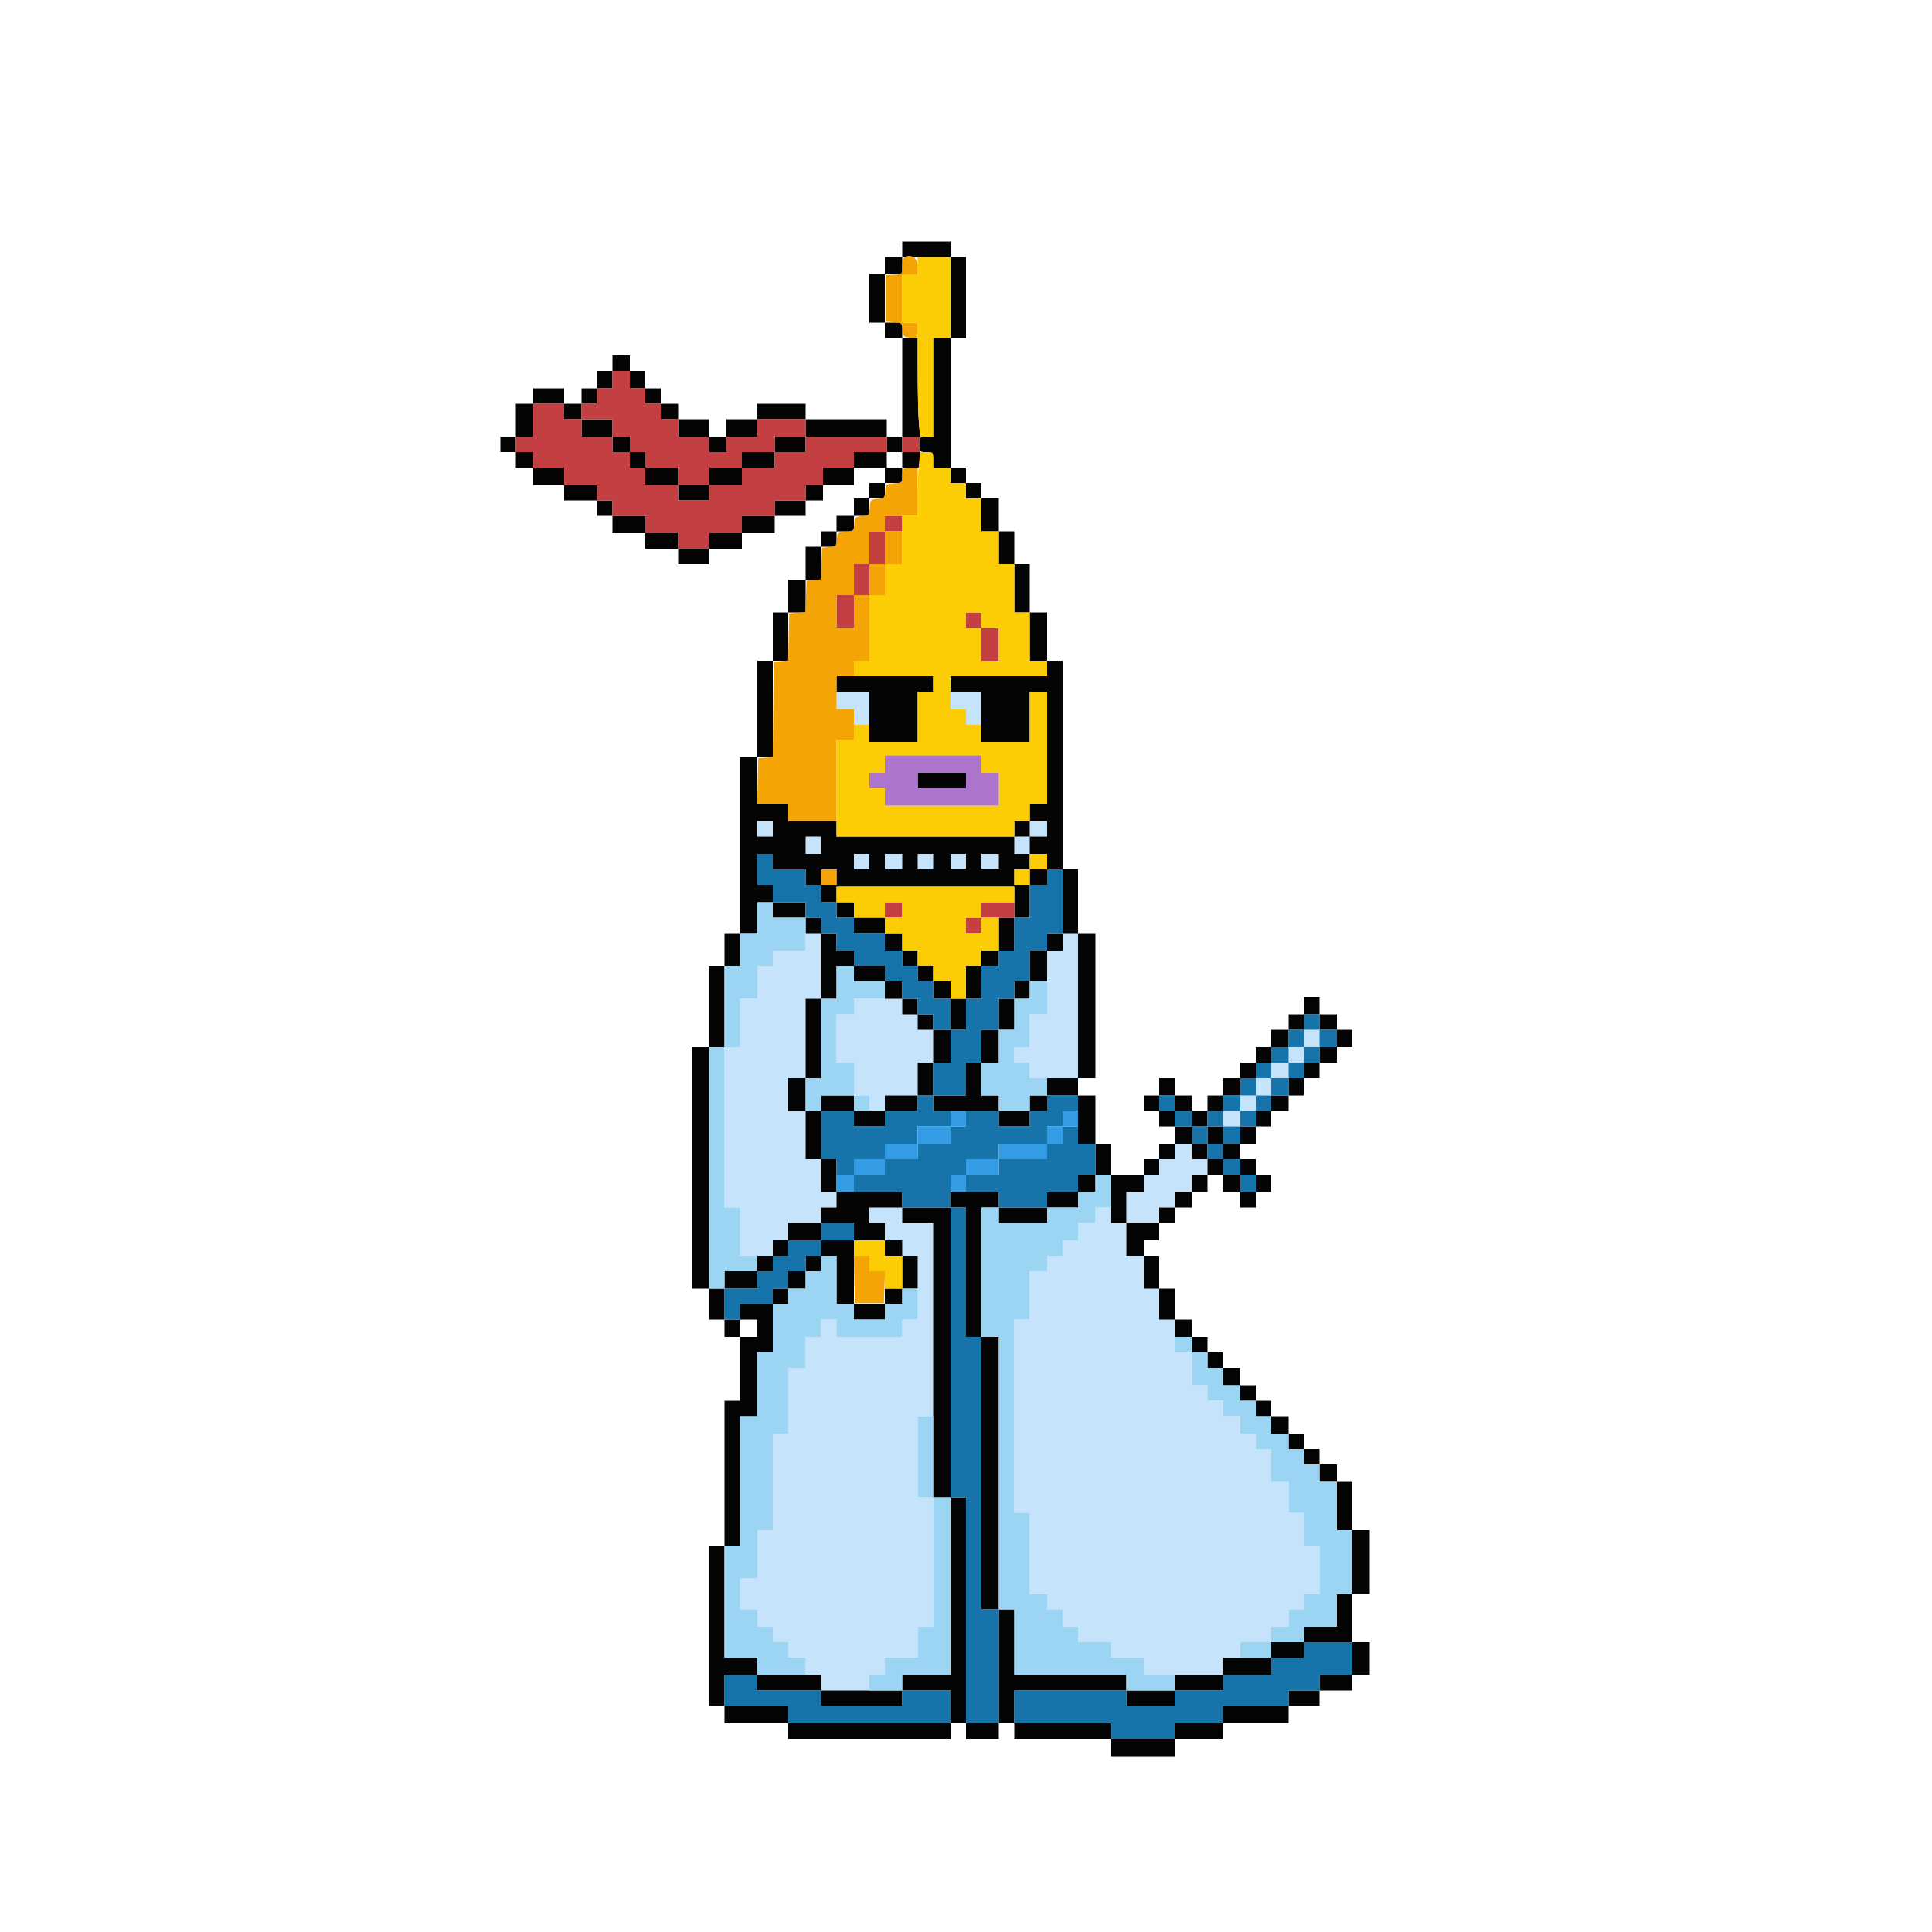 <svg id="svg" version="1.1" xmlns="http://www.w3.org/2000/svg" xmlns:xlink="http://www.w3.org/1999/xlink" width="400" height="400" viewBox="0, 0, 400,400"><g id="svgg"><path id="path0" d="M173.200 145.000 L 173.200 146.800 175.000 146.800 L 176.800 146.800 176.800 148.400 L 176.800 150.000 178.400 150.000 L 180.000 150.000 180.000 146.600 L 180.000 143.200 176.600 143.200 L 173.200 143.200 173.200 145.000 M196.800 145.000 L 196.800 146.800 198.400 146.800 L 200.000 146.800 200.000 148.400 L 200.000 150.000 201.600 150.000 L 203.200 150.000 203.200 146.600 L 203.200 143.200 200.000 143.200 L 196.800 143.200 196.800 145.000 M156.800 171.600 L 156.800 173.200 158.400 173.200 L 160.000 173.200 160.000 171.600 L 160.000 170.000 158.400 170.000 L 156.800 170.000 156.800 171.600 M213.200 171.600 L 213.200 173.200 211.600 173.200 L 210.000 173.200 210.000 175.000 L 210.000 176.800 211.600 176.800 L 213.200 176.800 213.200 175.000 L 213.200 173.200 215.000 173.200 L 216.800 173.200 216.800 171.600 L 216.800 170.000 215.000 170.000 L 213.200 170.000 213.200 171.600 M166.800 175.000 L 166.800 176.800 168.400 176.800 L 170.000 176.800 170.000 175.000 L 170.000 173.200 168.400 173.200 L 166.800 173.200 166.800 175.000 M176.800 178.400 L 176.800 180.000 178.400 180.000 L 180.000 180.000 180.000 178.400 L 180.000 176.800 178.400 176.800 L 176.800 176.800 176.800 178.400 M183.200 178.400 L 183.200 180.000 185.000 180.000 L 186.800 180.000 186.800 178.400 L 186.800 176.800 185.000 176.800 L 183.200 176.800 183.200 178.400 M190.000 178.400 L 190.000 180.000 191.600 180.000 L 193.200 180.000 193.200 178.400 L 193.200 176.800 191.600 176.800 L 190.000 176.800 190.000 178.400 M196.800 178.400 L 196.800 180.000 198.400 180.000 L 200.000 180.000 200.000 178.400 L 200.000 176.800 198.400 176.800 L 196.800 176.800 196.800 178.400 M203.200 178.400 L 203.200 180.000 205.000 180.000 L 206.800 180.000 206.800 178.400 L 206.800 176.800 205.000 176.800 L 203.200 176.800 203.200 178.400 M166.800 195.000 L 166.800 196.800 163.400 196.800 L 160.000 196.800 160.000 198.400 L 160.000 200.000 158.400 200.000 L 156.800 200.000 156.800 203.400 L 156.800 206.800 155.000 206.800 L 153.200 206.800 153.200 211.800 L 153.200 216.800 151.600 216.800 L 150.000 216.800 150.000 233.400 L 150.000 250.000 151.600 250.000 L 153.200 250.000 153.200 255.000 L 153.200 260.000 156.600 260.000 L 160.000 260.000 160.000 258.400 L 160.000 256.800 161.600 256.800 L 163.200 256.800 163.200 255.000 L 163.200 253.200 166.600 253.200 L 170.000 253.200 170.000 251.600 L 170.000 250.000 171.600 250.000 L 173.200 250.000 173.200 248.400 L 173.200 246.800 171.600 246.800 L 170.000 246.800 170.000 243.400 L 170.000 240.000 168.400 240.000 L 166.800 240.000 166.800 235.000 L 166.800 230.000 165.000 230.000 L 163.200 230.000 163.200 226.600 L 163.200 223.200 165.000 223.200 L 166.800 223.200 166.800 215.000 L 166.800 206.800 168.400 206.800 L 170.000 206.800 170.000 200.000 L 170.000 193.200 168.400 193.200 L 166.800 193.200 166.800 195.000 M220.000 195.000 L 220.000 196.800 218.400 196.800 L 216.800 196.800 216.800 203.400 L 216.800 210.000 215.000 210.000 L 213.200 210.000 213.200 213.400 L 213.200 216.800 211.600 216.800 L 210.000 216.800 210.000 218.400 L 210.000 220.000 211.600 220.000 L 213.200 220.000 213.200 221.600 L 213.200 223.200 218.200 223.200 L 223.200 223.200 223.200 208.200 L 223.200 193.200 221.600 193.200 L 220.000 193.200 220.000 195.000 M176.800 208.400 L 176.800 210.000 175.000 210.000 L 173.200 210.000 173.200 215.000 L 173.200 220.000 175.000 220.000 L 176.800 220.000 176.800 223.400 L 176.800 226.800 178.400 226.800 L 180.000 226.800 180.000 228.400 L 180.000 230.000 181.600 230.000 L 183.200 230.000 183.200 228.400 L 183.200 226.800 186.600 226.800 L 190.000 226.800 190.000 223.400 L 190.000 220.000 191.600 220.000 L 193.200 220.000 193.200 216.600 L 193.200 213.200 191.600 213.200 L 190.000 213.200 190.000 211.600 L 190.000 210.000 188.400 210.000 L 186.800 210.000 186.800 208.400 L 186.800 206.800 181.800 206.800 L 176.800 206.800 176.800 208.400 M270.000 215.000 L 270.000 216.800 268.400 216.800 L 266.800 216.800 266.800 218.400 L 266.800 220.000 265.000 220.000 L 263.200 220.000 263.200 221.600 L 263.200 223.200 261.600 223.200 L 260.000 223.200 260.000 225.000 L 260.000 226.800 258.400 226.800 L 256.800 226.800 256.800 228.400 L 256.800 230.000 255.000 230.000 L 253.200 230.000 253.200 231.600 L 253.200 233.200 255.000 233.200 L 256.800 233.200 256.800 231.600 L 256.800 230.000 258.400 230.000 L 260.000 230.000 260.000 228.400 L 260.000 226.800 261.600 226.800 L 263.200 226.800 263.200 225.000 L 263.200 223.200 265.000 223.200 L 266.800 223.200 266.800 221.600 L 266.800 220.000 268.400 220.000 L 270.000 220.000 270.000 218.400 L 270.000 216.800 271.600 216.800 L 273.200 216.800 273.200 215.000 L 273.200 213.200 271.600 213.200 L 270.000 213.200 270.000 215.000 M243.200 238.400 L 243.200 240.000 241.600 240.000 L 240.000 240.000 240.000 241.600 L 240.000 243.200 238.400 243.200 L 236.800 243.200 236.800 245.000 L 236.800 246.800 235.000 246.800 L 233.200 246.800 233.200 250.000 L 233.200 253.200 231.600 253.200 L 230.000 253.200 230.000 251.600 L 230.000 250.000 228.400 250.000 L 226.800 250.000 226.800 251.600 L 226.800 253.200 225.000 253.200 L 223.200 253.200 223.200 255.000 L 223.200 256.800 221.600 256.800 L 220.000 256.800 220.000 258.400 L 220.000 260.000 218.400 260.000 L 216.800 260.000 216.800 261.600 L 216.800 263.200 215.000 263.200 L 213.200 263.200 213.200 268.200 L 213.200 273.200 211.600 273.200 L 210.000 273.200 210.000 293.200 L 210.000 313.200 211.600 313.200 L 213.200 313.200 213.200 321.600 L 213.200 330.000 215.000 330.000 L 216.800 330.000 216.800 331.600 L 216.800 333.200 218.400 333.200 L 220.000 333.200 220.000 335.000 L 220.000 336.800 221.600 336.800 L 223.200 336.800 223.200 338.400 L 223.200 340.000 226.600 340.000 L 230.000 340.000 230.000 341.600 L 230.000 343.200 233.400 343.200 L 236.800 343.200 236.800 345.000 L 236.800 346.800 245.000 346.800 L 253.200 346.800 253.200 345.000 L 253.200 343.200 255.000 343.200 L 256.800 343.200 256.800 341.600 L 256.800 340.000 260.000 340.000 L 263.200 340.000 263.200 338.400 L 263.200 336.800 265.000 336.800 L 266.800 336.800 266.800 335.000 L 266.800 333.200 268.400 333.200 L 270.000 333.200 270.000 331.600 L 270.000 330.000 271.600 330.000 L 273.200 330.000 273.200 325.000 L 273.200 320.000 271.600 320.000 L 270.000 320.000 270.000 316.600 L 270.000 313.200 268.400 313.200 L 266.800 313.200 266.800 310.000 L 266.800 306.800 265.000 306.800 L 263.200 306.800 263.200 303.400 L 263.200 300.000 261.600 300.000 L 260.000 300.000 260.000 298.400 L 260.000 296.800 258.400 296.800 L 256.800 296.800 256.800 295.000 L 256.800 293.200 255.000 293.200 L 253.200 293.200 253.200 291.600 L 253.200 290.000 251.600 290.000 L 250.000 290.000 250.000 288.400 L 250.000 286.800 248.400 286.800 L 246.800 286.800 246.800 283.400 L 246.800 280.000 245.000 280.000 L 243.200 280.000 243.200 276.600 L 243.200 273.200 241.600 273.200 L 240.000 273.200 240.000 270.000 L 240.000 266.800 238.400 266.800 L 236.800 266.800 236.800 263.400 L 236.800 260.000 235.000 260.000 L 233.200 260.000 233.200 256.600 L 233.200 253.200 236.600 253.200 L 240.000 253.200 240.000 251.600 L 240.000 250.000 241.600 250.000 L 243.200 250.000 243.200 248.400 L 243.200 246.800 245.000 246.800 L 246.800 246.800 246.800 245.000 L 246.800 243.200 248.400 243.200 L 250.000 243.200 250.000 241.600 L 250.000 240.000 248.400 240.000 L 246.800 240.000 246.800 238.400 L 246.800 236.800 245.000 236.800 L 243.200 236.800 243.200 238.400 M180.000 251.600 L 180.000 253.200 181.600 253.200 L 183.200 253.200 183.200 255.000 L 183.200 256.800 185.000 256.800 L 186.800 256.800 186.800 258.400 L 186.800 260.000 188.400 260.000 L 190.000 260.000 190.000 266.600 L 190.000 273.200 188.400 273.200 L 186.800 273.200 186.800 275.000 L 186.800 276.800 180.000 276.800 L 173.200 276.800 173.200 275.000 L 173.200 273.200 171.600 273.200 L 170.000 273.200 170.000 275.000 L 170.000 276.800 168.400 276.800 L 166.800 276.800 166.800 280.000 L 166.800 283.200 165.000 283.200 L 163.200 283.200 163.200 290.000 L 163.200 296.800 161.600 296.800 L 160.000 296.800 160.000 306.800 L 160.000 316.800 158.400 316.800 L 156.800 316.800 156.800 321.800 L 156.800 326.800 155.000 326.800 L 153.200 326.800 153.200 330.000 L 153.200 333.200 155.000 333.200 L 156.800 333.200 156.800 335.000 L 156.800 336.800 158.400 336.800 L 160.000 336.800 160.000 338.400 L 160.000 340.000 161.600 340.000 L 163.200 340.000 163.200 341.600 L 163.200 343.200 165.000 343.200 L 166.800 343.200 166.800 345.000 L 166.800 346.800 168.400 346.800 L 170.000 346.800 170.000 348.400 L 170.000 350.000 175.000 350.000 L 180.000 350.000 180.000 348.400 L 180.000 346.800 181.600 346.800 L 183.200 346.800 183.200 345.000 L 183.200 343.200 186.600 343.200 L 190.000 343.200 190.000 340.000 L 190.000 336.800 191.600 336.800 L 193.200 336.800 193.200 323.400 L 193.200 310.000 191.600 310.000 L 190.000 310.000 190.000 301.600 L 190.000 293.200 191.600 293.200 L 193.200 293.200 193.200 273.200 L 193.200 253.200 190.000 253.200 L 186.800 253.200 186.800 251.600 L 186.800 250.000 183.400 250.000 L 180.000 250.000 180.000 251.600 " stroke="none" fill="#c5e4fb" fill-rule="evenodd"></path><path id="path1" d="M186.800 51.600 L 186.800 53.200 185.000 53.200 L 183.200 53.200 183.200 55.000 L 183.200 56.800 181.600 56.800 L 180.000 56.800 180.000 61.800 L 180.000 66.800 181.600 66.800 L 183.200 66.800 183.200 68.400 L 183.200 70.000 185.000 70.000 L 186.800 70.000 186.800 80.200 L 186.800 90.400 185.200 90.400 L 183.600 90.400 183.600 88.600 L 183.600 86.800 175.200 86.800 L 166.800 86.800 166.800 85.200 L 166.800 83.600 161.800 83.600 L 156.800 83.600 156.800 85.200 L 156.800 86.800 153.600 86.800 L 150.400 86.800 150.400 88.600 L 150.400 90.400 148.600 90.400 L 146.800 90.400 146.800 88.600 L 146.800 86.800 143.600 86.800 L 140.400 86.800 140.400 85.200 L 140.400 83.600 138.600 83.600 L 136.800 83.600 136.800 82.000 L 136.800 80.400 135.200 80.400 L 133.600 80.400 133.600 78.600 L 133.600 76.800 132.000 76.800 L 130.400 76.800 130.400 75.200 L 130.400 73.600 128.600 73.600 L 126.800 73.600 126.800 75.200 L 126.800 76.800 125.200 76.800 L 123.600 76.800 123.600 78.600 L 123.600 80.400 122.000 80.400 L 120.400 80.400 120.400 82.000 L 120.400 83.600 118.600 83.600 L 116.800 83.600 116.800 82.000 L 116.800 80.400 113.600 80.400 L 110.400 80.400 110.400 82.000 L 110.400 83.600 108.600 83.600 L 106.800 83.600 106.800 87.000 L 106.800 90.400 105.200 90.400 L 103.600 90.400 103.600 92.000 L 103.600 93.600 105.200 93.600 L 106.800 93.600 106.800 95.200 L 106.800 96.800 108.600 96.800 L 110.400 96.800 110.400 98.600 L 110.400 100.400 113.600 100.400 L 116.800 100.400 116.800 102.000 L 116.800 103.600 120.200 103.600 L 123.600 103.600 123.600 105.200 L 123.600 106.800 125.200 106.800 L 126.800 106.800 126.800 108.600 L 126.800 110.400 130.200 110.400 L 133.600 110.400 133.600 112.000 L 133.600 113.600 137.000 113.600 L 140.400 113.600 140.400 115.200 L 140.400 116.800 143.600 116.800 L 146.800 116.800 146.800 115.200 L 146.800 113.600 150.200 113.600 L 153.600 113.600 153.600 112.000 L 153.600 110.400 157.000 110.400 L 160.400 110.400 160.400 108.600 L 160.400 106.800 163.600 106.800 L 166.800 106.800 166.800 105.200 L 166.800 103.600 168.600 103.600 L 170.400 103.600 170.400 102.000 L 170.400 100.400 173.600 100.400 L 176.800 100.400 176.800 98.600 L 176.800 96.800 180.000 96.800 L 183.200 96.800 183.200 98.400 L 183.200 100.000 181.600 100.000 L 180.000 100.000 180.000 101.600 L 180.000 103.200 178.400 103.200 L 176.800 103.200 176.800 105.000 L 176.800 106.800 175.000 106.800 L 173.200 106.800 173.200 108.400 L 173.200 110.000 171.600 110.000 L 170.000 110.000 170.000 111.600 L 170.000 113.200 168.400 113.200 L 166.800 113.200 166.800 116.600 L 166.800 120.000 165.000 120.000 L 163.200 120.000 163.200 123.400 L 163.200 126.800 161.600 126.800 L 160.000 126.800 160.000 131.800 L 160.000 136.800 158.400 136.800 L 156.800 136.800 156.800 146.800 L 156.800 156.800 155.000 156.800 L 153.200 156.800 153.200 175.000 L 153.200 193.200 151.600 193.200 L 150.000 193.200 150.000 196.600 L 150.000 200.000 148.400 200.000 L 146.800 200.000 146.800 208.400 L 146.800 216.800 145.000 216.800 L 143.200 216.800 143.200 241.800 L 143.200 266.800 145.000 266.800 L 146.800 266.800 146.800 270.000 L 146.800 273.200 148.400 273.200 L 150.000 273.200 150.000 275.000 L 150.000 276.800 151.600 276.800 L 153.200 276.800 153.200 283.400 L 153.200 290.000 151.600 290.000 L 150.000 290.000 150.000 305.000 L 150.000 320.000 148.400 320.000 L 146.800 320.000 146.800 336.600 L 146.800 353.200 148.400 353.200 L 150.000 353.200 150.000 355.000 L 150.000 356.800 156.600 356.800 L 163.200 356.800 163.200 358.400 L 163.200 360.000 180.000 360.000 L 196.800 360.000 196.800 358.400 L 196.800 356.800 198.400 356.800 L 200.000 356.800 200.000 358.400 L 200.000 360.000 203.400 360.000 L 206.800 360.000 206.800 358.400 L 206.800 356.800 208.400 356.800 L 210.000 356.800 210.000 358.400 L 210.000 360.000 220.000 360.000 L 230.000 360.000 230.000 361.800 L 230.000 363.600 236.600 363.600 L 243.200 363.600 243.200 361.800 L 243.200 360.000 248.200 360.000 L 253.200 360.000 253.200 358.400 L 253.200 356.800 260.000 356.800 L 266.800 356.800 266.800 355.000 L 266.800 353.200 270.000 353.200 L 273.200 353.200 273.200 351.600 L 273.200 350.000 276.600 350.000 L 280.000 350.000 280.000 348.400 L 280.000 346.800 281.800 346.800 L 283.600 346.800 283.600 343.400 L 283.600 340.000 281.800 340.000 L 280.000 340.000 280.000 335.000 L 280.000 330.000 281.800 330.000 L 283.600 330.000 283.600 323.400 L 283.600 316.800 281.800 316.800 L 280.000 316.800 280.000 311.800 L 280.000 306.800 278.400 306.800 L 276.800 306.800 276.800 305.000 L 276.800 303.200 275.000 303.200 L 273.200 303.200 273.200 301.600 L 273.200 300.000 271.600 300.000 L 270.000 300.000 270.000 298.400 L 270.000 296.800 268.400 296.800 L 266.800 296.800 266.800 295.000 L 266.800 293.200 265.000 293.200 L 263.200 293.200 263.200 291.600 L 263.200 290.000 261.600 290.000 L 260.000 290.000 260.000 288.400 L 260.000 286.800 258.400 286.800 L 256.800 286.800 256.800 285.000 L 256.800 283.200 255.000 283.200 L 253.200 283.200 253.200 281.600 L 253.200 280.000 251.600 280.000 L 250.000 280.000 250.000 278.400 L 250.000 276.800 248.400 276.800 L 246.800 276.800 246.800 275.000 L 246.800 273.200 245.000 273.200 L 243.200 273.200 243.200 270.000 L 243.200 266.800 241.600 266.800 L 240.000 266.800 240.000 263.400 L 240.000 260.000 238.400 260.000 L 236.800 260.000 236.800 258.400 L 236.800 256.800 238.400 256.800 L 240.000 256.800 240.000 255.000 L 240.000 253.200 241.600 253.200 L 243.200 253.200 243.200 251.600 L 243.200 250.000 245.000 250.000 L 246.800 250.000 246.800 248.400 L 246.800 246.800 248.400 246.800 L 250.000 246.800 250.000 245.000 L 250.000 243.200 251.600 243.200 L 253.200 243.200 253.200 245.000 L 253.200 246.800 255.000 246.800 L 256.800 246.800 256.800 248.400 L 256.800 250.000 258.400 250.000 L 260.000 250.000 260.000 248.400 L 260.000 246.800 261.600 246.800 L 263.200 246.800 263.200 245.000 L 263.200 243.200 261.600 243.200 L 260.000 243.200 260.000 241.600 L 260.000 240.000 258.400 240.000 L 256.800 240.000 256.800 238.400 L 256.800 236.800 258.400 236.800 L 260.000 236.800 260.000 235.000 L 260.000 233.200 261.600 233.200 L 263.200 233.200 263.200 231.600 L 263.200 230.000 265.000 230.000 L 266.800 230.000 266.800 228.400 L 266.800 226.800 268.400 226.800 L 270.000 226.800 270.000 225.000 L 270.000 223.200 271.600 223.200 L 273.200 223.200 273.200 221.600 L 273.200 220.000 275.000 220.000 L 276.800 220.000 276.800 218.400 L 276.800 216.800 278.400 216.800 L 280.000 216.800 280.000 215.000 L 280.000 213.200 278.400 213.200 L 276.800 213.200 276.800 211.600 L 276.800 210.000 275.000 210.000 L 273.200 210.000 273.200 208.200 L 273.200 206.400 271.600 206.400 L 270.000 206.400 270.000 208.200 L 270.000 210.000 268.400 210.000 L 266.800 210.000 266.800 211.600 L 266.800 213.200 265.000 213.200 L 263.200 213.200 263.200 215.000 L 263.200 216.800 261.600 216.800 L 260.000 216.800 260.000 218.400 L 260.000 220.000 258.400 220.000 L 256.800 220.000 256.800 221.600 L 256.800 223.200 255.000 223.200 L 253.200 223.200 253.200 225.000 L 253.200 226.800 251.600 226.800 L 250.000 226.800 250.000 228.400 L 250.000 230.000 248.400 230.000 L 246.800 230.000 246.800 228.400 L 246.800 226.800 245.000 226.800 L 243.200 226.800 243.200 225.000 L 243.200 223.200 241.600 223.200 L 240.000 223.200 240.000 225.000 L 240.000 226.800 238.400 226.800 L 236.800 226.800 236.800 228.400 L 236.800 230.000 238.400 230.000 L 240.000 230.000 240.000 231.600 L 240.000 233.200 241.600 233.200 L 243.200 233.200 243.200 235.000 L 243.200 236.800 241.600 236.800 L 240.000 236.800 240.000 238.400 L 240.000 240.000 238.400 240.000 L 236.800 240.000 236.800 241.600 L 236.800 243.200 233.400 243.200 L 230.000 243.200 230.000 240.000 L 230.000 236.800 228.400 236.800 L 226.800 236.800 226.800 231.800 L 226.800 226.800 225.000 226.800 L 223.200 226.800 223.200 225.000 L 223.200 223.200 225.000 223.200 L 226.800 223.200 226.800 208.200 L 226.800 193.200 225.000 193.200 L 223.200 193.200 223.200 186.600 L 223.200 180.000 221.600 180.000 L 220.000 180.000 220.000 158.400 L 220.000 136.800 218.400 136.800 L 216.800 136.800 216.800 131.800 L 216.800 126.800 215.000 126.800 L 213.200 126.800 213.200 121.800 L 213.200 116.800 211.600 116.800 L 210.000 116.800 210.000 113.400 L 210.000 110.000 208.400 110.000 L 206.800 110.000 206.800 106.600 L 206.800 103.200 205.000 103.200 L 203.200 103.200 203.200 101.600 L 203.200 100.000 201.600 100.000 L 200.000 100.000 200.000 98.400 L 200.000 96.800 198.400 96.800 L 196.800 96.800 196.800 83.400 L 196.800 70.000 198.400 70.000 L 200.000 70.000 200.000 61.600 L 200.000 53.200 198.400 53.200 L 196.800 53.200 196.800 51.600 L 196.800 50.000 191.800 50.000 L 186.800 50.000 186.800 51.600 M196.800 61.600 L 196.800 70.000 195.000 70.000 L 193.200 70.000 193.200 80.200 L 193.200 90.400 191.800 90.400 C 190.433 90.400,190.400 90.438,190.400 92.000 C 190.400 93.562,190.433 93.600,191.800 93.600 C 193.167 93.600,193.200 93.638,193.200 95.200 L 193.200 96.800 195.000 96.800 L 196.800 96.800 196.800 98.400 L 196.800 100.000 198.400 100.000 L 200.000 100.000 200.000 101.600 L 200.000 103.200 201.600 103.200 L 203.200 103.200 203.200 106.600 L 203.200 110.000 205.000 110.000 L 206.800 110.000 206.800 113.400 L 206.800 116.800 208.400 116.800 L 210.000 116.800 210.000 121.800 L 210.000 126.800 211.600 126.800 L 213.200 126.800 213.200 131.800 L 213.200 136.800 215.000 136.800 L 216.800 136.800 216.800 138.400 L 216.800 140.000 206.800 140.000 L 196.800 140.000 196.800 141.600 L 196.800 143.200 200.000 143.200 L 203.200 143.200 203.200 148.400 L 203.200 153.600 208.200 153.600 L 213.200 153.600 213.200 148.400 L 213.200 143.200 215.000 143.200 L 216.800 143.200 216.800 154.800 L 216.800 166.400 215.000 166.400 L 213.200 166.400 213.200 168.200 L 213.200 170.000 215.000 170.000 L 216.800 170.000 216.800 171.600 L 216.800 173.200 215.000 173.200 L 213.200 173.200 213.200 175.000 L 213.200 176.800 215.000 176.800 L 216.800 176.800 216.800 178.400 L 216.800 180.000 218.400 180.000 L 220.000 180.000 220.000 186.600 L 220.000 193.200 221.600 193.200 L 223.200 193.200 223.200 208.200 L 223.200 223.200 220.000 223.200 L 216.800 223.200 216.800 225.000 L 216.800 226.800 220.000 226.800 L 223.200 226.800 223.200 231.800 L 223.200 236.800 225.000 236.800 L 226.800 236.800 226.800 240.000 L 226.800 243.200 228.400 243.200 L 230.000 243.200 230.000 248.200 L 230.000 253.200 231.600 253.200 L 233.200 253.200 233.200 250.000 L 233.200 246.800 235.000 246.800 L 236.800 246.800 236.800 245.000 L 236.800 243.200 238.400 243.200 L 240.000 243.200 240.000 241.600 L 240.000 240.000 241.600 240.000 L 243.200 240.000 243.200 238.400 L 243.200 236.800 245.000 236.800 L 246.800 236.800 246.800 235.000 L 246.800 233.200 245.000 233.200 L 243.200 233.200 243.200 231.600 L 243.200 230.000 241.600 230.000 L 240.000 230.000 240.000 228.400 L 240.000 226.800 241.600 226.800 L 243.200 226.800 243.200 228.400 L 243.200 230.000 245.000 230.000 L 246.800 230.000 246.800 231.600 L 246.800 233.200 248.400 233.200 L 250.000 233.200 250.000 231.600 L 250.000 230.000 251.600 230.000 L 253.200 230.000 253.200 228.400 L 253.200 226.800 255.000 226.800 L 256.800 226.800 256.800 225.000 L 256.800 223.200 258.400 223.200 L 260.000 223.200 260.000 221.600 L 260.000 220.000 261.600 220.000 L 263.200 220.000 263.200 218.400 L 263.200 216.800 265.000 216.800 L 266.800 216.800 266.800 215.000 L 266.800 213.200 268.400 213.200 L 270.000 213.200 270.000 211.600 L 270.000 210.000 271.600 210.000 L 273.200 210.000 273.200 211.600 L 273.200 213.200 275.000 213.200 L 276.800 213.200 276.800 215.000 L 276.800 216.800 275.000 216.800 L 273.200 216.800 273.200 218.400 L 273.200 220.000 271.600 220.000 L 270.000 220.000 270.000 221.600 L 270.000 223.200 268.400 223.200 L 266.800 223.200 266.800 225.000 L 266.800 226.800 265.000 226.800 L 263.200 226.800 263.200 228.400 L 263.200 230.000 261.600 230.000 L 260.000 230.000 260.000 231.600 L 260.000 233.200 258.400 233.200 L 256.800 233.200 256.800 235.000 L 256.800 236.800 255.000 236.800 L 253.200 236.800 253.200 238.400 L 253.200 240.000 255.000 240.000 L 256.800 240.000 256.800 241.600 L 256.800 243.200 258.400 243.200 L 260.000 243.200 260.000 245.000 L 260.000 246.800 258.400 246.800 L 256.800 246.800 256.800 245.000 L 256.800 243.200 255.000 243.200 L 253.200 243.200 253.200 241.600 L 253.200 240.000 251.600 240.000 L 250.000 240.000 250.000 241.600 L 250.000 243.200 248.400 243.200 L 246.800 243.200 246.800 245.000 L 246.800 246.800 245.000 246.800 L 243.200 246.800 243.200 248.400 L 243.200 250.000 241.600 250.000 L 240.000 250.000 240.000 251.600 L 240.000 253.200 236.600 253.200 L 233.200 253.200 233.200 256.600 L 233.200 260.000 235.000 260.000 L 236.800 260.000 236.800 263.400 L 236.800 266.800 238.400 266.800 L 240.000 266.800 240.000 270.000 L 240.000 273.200 241.600 273.200 L 243.200 273.200 243.200 275.000 L 243.200 276.800 245.000 276.800 L 246.800 276.800 246.800 278.400 L 246.800 280.000 248.400 280.000 L 250.000 280.000 250.000 281.600 L 250.000 283.200 251.600 283.200 L 253.200 283.200 253.200 285.000 L 253.200 286.800 255.000 286.800 L 256.800 286.800 256.800 288.400 L 256.800 290.000 258.400 290.000 L 260.000 290.000 260.000 291.600 L 260.000 293.200 261.600 293.200 L 263.200 293.200 263.200 295.000 L 263.200 296.800 265.000 296.800 L 266.800 296.800 266.800 298.400 L 266.800 300.000 268.400 300.000 L 270.000 300.000 270.000 301.600 L 270.000 303.200 271.600 303.200 L 273.200 303.200 273.200 305.000 L 273.200 306.800 275.000 306.800 L 276.800 306.800 276.800 311.800 L 276.800 316.800 278.400 316.800 L 280.000 316.800 280.000 323.400 L 280.000 330.000 278.400 330.000 L 276.800 330.000 276.800 333.400 L 276.800 336.800 273.400 336.800 L 270.000 336.800 270.000 338.400 L 270.000 340.000 275.000 340.000 L 280.000 340.000 280.000 343.400 L 280.000 346.800 276.600 346.800 L 273.200 346.800 273.200 348.400 L 273.200 350.000 270.000 350.000 L 266.800 350.000 266.800 351.600 L 266.800 353.200 260.000 353.200 L 253.200 353.200 253.200 355.000 L 253.200 356.800 248.200 356.800 L 243.200 356.800 243.200 358.400 L 243.200 360.000 236.600 360.000 L 230.000 360.000 230.000 358.400 L 230.000 356.800 220.000 356.800 L 210.000 356.800 210.000 353.400 L 210.000 350.000 221.600 350.000 L 233.200 350.000 233.200 348.400 L 233.200 346.800 221.600 346.800 L 210.000 346.800 210.000 340.000 L 210.000 333.200 208.400 333.200 L 206.800 333.200 206.800 345.000 L 206.800 356.800 203.400 356.800 L 200.000 356.800 200.000 333.400 L 200.000 310.000 198.400 310.000 L 196.800 310.000 196.800 328.400 L 196.800 346.800 191.800 346.800 L 186.800 346.800 186.800 348.400 L 186.800 350.000 191.800 350.000 L 196.800 350.000 196.800 353.400 L 196.800 356.800 180.000 356.800 L 163.200 356.800 163.200 355.000 L 163.200 353.200 156.600 353.200 L 150.000 353.200 150.000 350.000 L 150.000 346.800 153.400 346.800 L 156.800 346.800 156.800 345.000 L 156.800 343.200 153.400 343.200 L 150.000 343.200 150.000 331.600 L 150.000 320.000 151.600 320.000 L 153.200 320.000 153.200 306.600 L 153.200 293.200 155.000 293.200 L 156.800 293.200 156.800 286.600 L 156.800 280.000 158.400 280.000 L 160.000 280.000 160.000 275.000 L 160.000 270.000 156.600 270.000 L 153.200 270.000 153.200 271.600 L 153.200 273.200 155.000 273.200 L 156.800 273.200 156.800 275.000 L 156.800 276.800 155.000 276.800 L 153.200 276.800 153.200 275.000 L 153.200 273.200 151.600 273.200 L 150.000 273.200 150.000 270.000 L 150.000 266.800 148.400 266.800 L 146.800 266.800 146.800 241.800 L 146.800 216.800 148.400 216.800 L 150.000 216.800 150.000 208.400 L 150.000 200.000 151.600 200.000 L 153.200 200.000 153.200 196.600 L 153.200 193.200 155.000 193.200 L 156.800 193.200 156.800 190.000 L 156.800 186.800 158.400 186.800 L 160.000 186.800 160.000 185.000 L 160.000 183.200 158.400 183.200 L 156.800 183.200 156.800 180.000 L 156.800 176.800 158.400 176.800 L 160.000 176.800 160.000 178.400 L 160.000 180.000 163.400 180.000 L 166.800 180.000 166.800 181.600 L 166.800 183.200 168.400 183.200 L 170.000 183.200 170.000 181.600 L 170.000 180.000 171.600 180.000 L 173.200 180.000 173.200 181.600 L 173.200 183.200 171.600 183.200 L 170.000 183.200 170.000 185.000 L 170.000 186.800 171.600 186.800 L 173.200 186.800 173.200 185.200 L 173.200 183.600 191.600 183.600 L 210.000 183.600 210.000 186.800 L 210.000 190.000 211.600 190.000 L 213.200 190.000 213.200 186.600 L 213.200 183.200 211.600 183.200 L 210.000 183.200 210.000 181.600 L 210.000 180.000 211.600 180.000 L 213.200 180.000 213.200 178.400 L 213.200 176.800 211.600 176.800 L 210.000 176.800 210.000 175.000 L 210.000 173.200 191.600 173.200 L 173.200 173.200 173.200 171.600 L 173.200 170.000 168.200 170.000 L 163.200 170.000 163.200 168.200 L 163.200 166.400 160.000 166.400 L 156.800 166.400 156.800 161.600 L 156.800 156.800 158.400 156.800 L 160.000 156.800 160.000 146.800 L 160.000 136.800 161.600 136.800 L 163.200 136.800 163.200 131.800 L 163.200 126.800 165.000 126.800 L 166.800 126.800 166.800 123.400 L 166.800 120.000 168.400 120.000 L 170.000 120.000 170.000 116.600 L 170.000 113.200 171.600 113.200 L 173.200 113.200 173.200 111.600 L 173.200 110.000 175.000 110.000 L 176.800 110.000 176.800 108.400 L 176.800 106.800 178.400 106.800 L 180.000 106.800 180.000 105.000 L 180.000 103.200 181.600 103.200 L 183.200 103.200 183.200 101.600 L 183.200 100.000 185.000 100.000 L 186.800 100.000 186.800 98.400 L 186.800 96.800 185.200 96.800 L 183.600 96.800 183.600 95.200 L 183.600 93.600 180.200 93.600 L 176.800 93.600 176.800 95.200 L 176.800 96.800 173.600 96.800 L 170.400 96.800 170.400 98.600 L 170.400 100.400 168.600 100.400 L 166.800 100.400 166.800 102.000 L 166.800 103.600 163.600 103.600 L 160.400 103.600 160.400 105.200 L 160.400 106.800 157.000 106.800 L 153.600 106.800 153.600 108.600 L 153.600 110.400 150.200 110.400 L 146.800 110.400 146.800 112.000 L 146.800 113.600 143.600 113.600 L 140.400 113.600 140.400 112.000 L 140.400 110.400 137.000 110.400 L 133.600 110.400 133.600 108.600 L 133.600 106.800 130.200 106.800 L 126.800 106.800 126.800 105.200 L 126.800 103.600 125.200 103.600 L 123.600 103.600 123.600 102.000 L 123.600 100.400 120.200 100.400 L 116.800 100.400 116.800 98.600 L 116.800 96.800 113.600 96.800 L 110.400 96.800 110.400 95.200 L 110.400 93.600 108.600 93.600 L 106.800 93.600 106.800 92.000 L 106.800 90.400 108.600 90.400 L 110.400 90.400 110.400 87.000 L 110.400 83.600 113.600 83.600 L 116.800 83.600 116.800 85.200 L 116.800 86.800 118.600 86.800 L 120.400 86.800 120.400 85.200 L 120.400 83.600 122.000 83.600 L 123.600 83.600 123.600 82.000 L 123.600 80.400 125.200 80.400 L 126.800 80.400 126.800 78.600 L 126.800 76.800 128.600 76.800 L 130.400 76.800 130.400 78.600 L 130.400 80.400 132.000 80.400 L 133.600 80.400 133.600 82.000 L 133.600 83.600 135.200 83.600 L 136.800 83.600 136.800 85.200 L 136.800 86.800 138.600 86.800 L 140.400 86.800 140.400 88.600 L 140.400 90.400 143.600 90.400 L 146.800 90.400 146.800 92.000 L 146.800 93.600 148.600 93.600 L 150.400 93.600 150.400 92.000 L 150.400 90.400 153.600 90.400 L 156.800 90.400 156.800 88.600 L 156.800 86.800 161.800 86.800 L 166.800 86.800 166.800 88.600 L 166.800 90.400 175.200 90.400 L 183.600 90.400 183.600 92.000 L 183.600 93.600 185.200 93.600 L 186.800 93.600 186.800 92.000 L 186.800 90.400 188.658 90.400 L 190.516 90.400 190.261 87.700 C 190.120 86.215,190.004 81.625,190.003 77.500 L 190.000 70.000 188.400 70.000 L 186.800 70.000 186.800 68.400 L 186.800 66.800 185.000 66.800 L 183.200 66.800 183.200 61.800 L 183.200 56.800 185.000 56.800 L 186.800 56.800 186.800 55.000 L 186.800 53.200 191.800 53.200 L 196.800 53.200 196.800 61.600 M120.400 88.600 L 120.400 90.400 123.600 90.400 L 126.800 90.400 126.800 92.000 L 126.800 93.600 128.600 93.600 L 130.400 93.600 130.400 95.200 L 130.400 96.800 132.000 96.800 L 133.600 96.800 133.600 98.600 L 133.600 100.400 137.000 100.400 L 140.400 100.400 140.400 102.000 L 140.400 103.600 143.600 103.600 L 146.800 103.600 146.800 102.000 L 146.800 100.400 150.200 100.400 L 153.600 100.400 153.600 98.600 L 153.600 96.800 157.000 96.800 L 160.400 96.800 160.400 95.200 L 160.400 93.600 163.600 93.600 L 166.800 93.600 166.800 92.000 L 166.800 90.400 163.600 90.400 L 160.400 90.400 160.400 92.000 L 160.400 93.600 157.000 93.600 L 153.600 93.600 153.600 95.200 L 153.600 96.800 150.200 96.800 L 146.800 96.800 146.800 98.600 L 146.800 100.400 143.600 100.400 L 140.400 100.400 140.400 98.600 L 140.400 96.800 137.000 96.800 L 133.600 96.800 133.600 95.200 L 133.600 93.600 132.000 93.600 L 130.400 93.600 130.400 92.000 L 130.400 90.400 128.600 90.400 L 126.800 90.400 126.800 88.600 L 126.800 86.800 123.600 86.800 L 120.400 86.800 120.400 88.600 M186.800 95.200 L 186.800 96.800 188.600 96.800 L 190.400 96.800 190.400 95.200 L 190.400 93.600 188.600 93.600 L 186.800 93.600 186.800 95.200 M173.200 141.600 L 173.200 143.200 176.600 143.200 L 180.000 143.200 180.000 148.400 L 180.000 153.600 185.000 153.600 L 190.000 153.600 190.000 148.400 L 190.000 143.200 191.600 143.200 L 193.200 143.200 193.200 141.600 L 193.200 140.000 183.200 140.000 L 173.200 140.000 173.200 141.600 M190.000 161.600 L 190.000 163.200 195.000 163.200 L 200.000 163.200 200.000 161.600 L 200.000 160.000 195.000 160.000 L 190.000 160.000 190.000 161.600 M160.000 171.600 L 160.000 173.200 158.400 173.200 L 156.800 173.200 156.800 171.600 L 156.800 170.000 158.400 170.000 L 160.000 170.000 160.000 171.600 M210.000 171.600 L 210.000 173.200 211.600 173.200 L 213.200 173.200 213.200 171.600 L 213.200 170.000 211.600 170.000 L 210.000 170.000 210.000 171.600 M170.000 175.000 L 170.000 176.800 168.400 176.800 L 166.800 176.800 166.800 175.000 L 166.800 173.200 168.400 173.200 L 170.000 173.200 170.000 175.000 M180.000 178.400 L 180.000 180.000 178.400 180.000 L 176.800 180.000 176.800 178.400 L 176.800 176.800 178.400 176.800 L 180.000 176.800 180.000 178.400 M186.800 178.400 L 186.800 180.000 185.000 180.000 L 183.200 180.000 183.200 178.400 L 183.200 176.800 185.000 176.800 L 186.800 176.800 186.800 178.400 M193.200 178.400 L 193.200 180.000 191.600 180.000 L 190.000 180.000 190.000 178.400 L 190.000 176.800 191.600 176.800 L 193.200 176.800 193.200 178.400 M200.000 178.400 L 200.000 180.000 198.400 180.000 L 196.800 180.000 196.800 178.400 L 196.800 176.800 198.400 176.800 L 200.000 176.800 200.000 178.400 M206.800 178.400 L 206.800 180.000 205.000 180.000 L 203.200 180.000 203.200 178.400 L 203.200 176.800 205.000 176.800 L 206.800 176.800 206.800 178.400 M213.200 181.600 L 213.200 183.200 215.000 183.200 L 216.800 183.200 216.800 181.600 L 216.800 180.000 215.000 180.000 L 213.200 180.000 213.200 181.600 M160.000 188.400 L 160.000 190.000 163.400 190.000 L 166.800 190.000 166.800 191.600 L 166.800 193.200 168.400 193.200 L 170.000 193.200 170.000 200.000 L 170.000 206.800 168.400 206.800 L 166.800 206.800 166.800 215.000 L 166.800 223.200 165.000 223.200 L 163.200 223.200 163.200 226.600 L 163.200 230.000 165.000 230.000 L 166.800 230.000 166.800 235.000 L 166.800 240.000 168.400 240.000 L 170.000 240.000 170.000 243.400 L 170.000 246.800 171.600 246.800 L 173.200 246.800 173.200 248.400 L 173.200 250.000 171.600 250.000 L 170.000 250.000 170.000 251.600 L 170.000 253.200 166.600 253.200 L 163.200 253.200 163.200 255.000 L 163.200 256.800 161.600 256.800 L 160.000 256.800 160.000 258.400 L 160.000 260.000 158.400 260.000 L 156.800 260.000 156.800 261.600 L 156.800 263.200 153.400 263.200 L 150.000 263.200 150.000 265.000 L 150.000 266.800 153.400 266.800 L 156.800 266.800 156.800 265.000 L 156.800 263.200 158.400 263.200 L 160.000 263.200 160.000 261.600 L 160.000 260.000 161.600 260.000 L 163.200 260.000 163.200 258.400 L 163.200 256.800 166.600 256.800 L 170.000 256.800 170.000 258.400 L 170.000 260.000 168.400 260.000 L 166.800 260.000 166.800 261.600 L 166.800 263.200 165.000 263.200 L 163.200 263.200 163.200 265.000 L 163.200 266.800 161.600 266.800 L 160.000 266.800 160.000 268.400 L 160.000 270.000 161.600 270.000 L 163.200 270.000 163.200 268.400 L 163.200 266.800 165.000 266.800 L 166.800 266.800 166.800 265.000 L 166.800 263.200 168.400 263.200 L 170.000 263.200 170.000 261.600 L 170.000 260.000 171.600 260.000 L 173.200 260.000 173.200 265.000 L 173.200 270.000 175.000 270.000 L 176.800 270.000 176.800 271.600 L 176.800 273.200 180.000 273.200 L 183.200 273.200 183.200 271.600 L 183.200 270.000 185.000 270.000 L 186.800 270.000 186.800 268.400 L 186.800 266.800 188.400 266.800 L 190.000 266.800 190.000 263.400 L 190.000 260.000 188.400 260.000 L 186.800 260.000 186.800 258.400 L 186.800 256.800 185.000 256.800 L 183.200 256.800 183.200 255.000 L 183.200 253.200 181.600 253.200 L 180.000 253.200 180.000 251.600 L 180.000 250.000 183.400 250.000 L 186.800 250.000 186.800 251.600 L 186.800 253.200 190.000 253.200 L 193.200 253.200 193.200 281.600 L 193.200 310.000 195.000 310.000 L 196.800 310.000 196.800 280.000 L 196.800 250.000 198.400 250.000 L 200.000 250.000 200.000 263.400 L 200.000 276.800 201.600 276.800 L 203.200 276.800 203.200 305.000 L 203.200 333.200 205.000 333.200 L 206.800 333.200 206.800 305.000 L 206.800 276.800 205.000 276.800 L 203.200 276.800 203.200 263.400 L 203.200 250.000 205.000 250.000 L 206.800 250.000 206.800 251.600 L 206.800 253.200 211.800 253.200 L 216.800 253.200 216.800 251.600 L 216.800 250.000 220.000 250.000 L 223.200 250.000 223.200 248.400 L 223.200 246.800 225.000 246.800 L 226.800 246.800 226.800 245.000 L 226.800 243.200 225.000 243.200 L 223.200 243.200 223.200 245.000 L 223.200 246.800 220.000 246.800 L 216.800 246.800 216.800 248.400 L 216.800 250.000 211.800 250.000 L 206.800 250.000 206.800 248.400 L 206.800 246.800 201.800 246.800 L 196.800 246.800 196.800 248.400 L 196.800 250.000 191.800 250.000 L 186.800 250.000 186.800 248.400 L 186.800 246.800 180.000 246.800 L 173.200 246.800 173.200 243.400 L 173.200 240.000 171.600 240.000 L 170.000 240.000 170.000 235.000 L 170.000 230.000 173.400 230.000 L 176.800 230.000 176.800 231.600 L 176.800 233.200 180.000 233.200 L 183.200 233.200 183.200 231.600 L 183.200 230.000 186.600 230.000 L 190.000 230.000 190.000 228.400 L 190.000 226.800 191.600 226.800 L 193.200 226.800 193.200 228.400 L 193.200 230.000 200.000 230.000 L 206.800 230.000 206.800 231.600 L 206.800 233.200 210.000 233.200 L 213.200 233.200 213.200 231.600 L 213.200 230.000 215.000 230.000 L 216.800 230.000 216.800 228.400 L 216.800 226.800 215.000 226.800 L 213.200 226.800 213.200 228.400 L 213.200 230.000 210.000 230.000 L 206.800 230.000 206.800 228.400 L 206.800 226.800 205.000 226.800 L 203.200 226.800 203.200 223.400 L 203.200 220.000 205.000 220.000 L 206.800 220.000 206.800 216.600 L 206.800 213.200 208.400 213.200 L 210.000 213.200 210.000 210.000 L 210.000 206.800 211.600 206.800 L 213.200 206.800 213.200 205.000 L 213.200 203.200 215.000 203.200 L 216.800 203.200 216.800 200.000 L 216.800 196.800 218.400 196.800 L 220.000 196.800 220.000 195.000 L 220.000 193.200 218.400 193.200 L 216.800 193.200 216.800 195.000 L 216.800 196.800 215.000 196.800 L 213.200 196.800 213.200 200.000 L 213.200 203.200 211.600 203.200 L 210.000 203.200 210.000 205.000 L 210.000 206.800 208.400 206.800 L 206.800 206.800 206.800 210.000 L 206.800 213.200 205.000 213.200 L 203.200 213.200 203.200 216.600 L 203.200 220.000 201.600 220.000 L 200.000 220.000 200.000 223.400 L 200.000 226.800 196.600 226.800 L 193.200 226.800 193.200 223.400 L 193.200 220.000 195.000 220.000 L 196.800 220.000 196.800 216.600 L 196.800 213.200 198.400 213.200 L 200.000 213.200 200.000 210.000 L 200.000 206.800 201.600 206.800 L 203.200 206.800 203.200 203.400 L 203.200 200.000 205.000 200.000 L 206.800 200.000 206.800 198.400 L 206.800 196.800 208.400 196.800 L 210.000 196.800 210.000 193.400 L 210.000 190.000 208.400 190.000 L 206.800 190.000 206.800 193.400 L 206.800 196.800 205.000 196.800 L 203.200 196.800 203.200 198.400 L 203.200 200.000 201.600 200.000 L 200.000 200.000 200.000 203.400 L 200.000 206.800 198.400 206.800 L 196.800 206.800 196.800 205.000 L 196.800 203.200 195.000 203.200 L 193.200 203.200 193.200 201.600 L 193.200 200.000 191.600 200.000 L 190.000 200.000 190.000 198.400 L 190.000 196.800 188.400 196.800 L 186.800 196.800 186.800 195.000 L 186.800 193.200 185.000 193.200 L 183.200 193.200 183.200 191.600 L 183.200 190.000 180.000 190.000 L 176.800 190.000 176.800 188.400 L 176.800 186.800 175.000 186.800 L 173.200 186.800 173.200 188.400 L 173.200 190.000 175.000 190.000 L 176.800 190.000 176.800 191.600 L 176.800 193.200 180.000 193.200 L 183.200 193.200 183.200 195.000 L 183.200 196.800 185.000 196.800 L 186.800 196.800 186.800 198.400 L 186.800 200.000 188.400 200.000 L 190.000 200.000 190.000 201.600 L 190.000 203.200 191.600 203.200 L 193.200 203.200 193.200 205.000 L 193.200 206.800 195.000 206.800 L 196.800 206.800 196.800 210.000 L 196.800 213.200 195.000 213.200 L 193.200 213.200 193.200 211.600 L 193.200 210.000 191.600 210.000 L 190.000 210.000 190.000 208.400 L 190.000 206.800 188.400 206.800 L 186.800 206.800 186.800 205.000 L 186.800 203.200 185.000 203.200 L 183.200 203.200 183.200 201.600 L 183.200 200.000 180.000 200.000 L 176.800 200.000 176.800 198.400 L 176.800 196.800 175.000 196.800 L 173.200 196.800 173.200 195.000 L 173.200 193.200 171.600 193.200 L 170.000 193.200 170.000 191.600 L 170.000 190.000 168.400 190.000 L 166.800 190.000 166.800 188.400 L 166.800 186.800 163.400 186.800 L 160.000 186.800 160.000 188.400 M176.800 201.600 L 176.800 203.200 180.000 203.200 L 183.200 203.200 183.200 205.000 L 183.200 206.800 185.000 206.800 L 186.800 206.800 186.800 208.400 L 186.800 210.000 188.400 210.000 L 190.000 210.000 190.000 211.600 L 190.000 213.200 191.600 213.200 L 193.200 213.200 193.200 216.600 L 193.200 220.000 191.600 220.000 L 190.000 220.000 190.000 223.400 L 190.000 226.800 186.600 226.800 L 183.200 226.800 183.200 228.400 L 183.200 230.000 180.000 230.000 L 176.800 230.000 176.800 228.400 L 176.800 226.800 173.400 226.800 L 170.000 226.800 170.000 228.400 L 170.000 230.000 168.400 230.000 L 166.800 230.000 166.800 226.600 L 166.800 223.200 168.400 223.200 L 170.000 223.200 170.000 215.000 L 170.000 206.800 171.600 206.800 L 173.200 206.800 173.200 203.400 L 173.200 200.000 175.000 200.000 L 176.800 200.000 176.800 201.600 M250.000 235.000 L 250.000 236.800 248.400 236.800 L 246.800 236.800 246.800 238.400 L 246.800 240.000 248.400 240.000 L 250.000 240.000 250.000 238.400 L 250.000 236.800 251.600 236.800 L 253.200 236.800 253.200 235.000 L 253.200 233.200 251.600 233.200 L 250.000 233.200 250.000 235.000 M176.800 255.000 L 176.800 256.800 180.000 256.800 L 183.200 256.800 183.200 258.400 L 183.200 260.000 185.000 260.000 L 186.800 260.000 186.800 263.400 L 186.800 266.800 185.000 266.800 L 183.200 266.800 183.200 268.400 L 183.200 270.000 180.000 270.000 L 176.800 270.000 176.800 263.400 L 176.800 256.800 173.400 256.800 L 170.000 256.800 170.000 255.000 L 170.000 253.200 173.400 253.200 L 176.800 253.200 176.800 255.000 M263.200 341.600 L 263.200 343.200 258.200 343.200 L 253.200 343.200 253.200 345.000 L 253.200 346.800 248.200 346.800 L 243.200 346.800 243.200 348.400 L 243.200 350.000 238.200 350.000 L 233.200 350.000 233.200 351.600 L 233.200 353.200 238.200 353.200 L 243.200 353.200 243.200 351.600 L 243.200 350.000 248.200 350.000 L 253.200 350.000 253.200 348.400 L 253.200 346.800 258.200 346.800 L 263.200 346.800 263.200 345.000 L 263.200 343.200 266.600 343.200 L 270.000 343.200 270.000 341.600 L 270.000 340.000 266.600 340.000 L 263.200 340.000 263.200 341.600 M156.800 348.400 L 156.800 350.000 163.400 350.000 L 170.000 350.000 170.000 351.600 L 170.000 353.200 178.400 353.200 L 186.800 353.200 186.800 351.600 L 186.800 350.000 178.400 350.000 L 170.000 350.000 170.000 348.400 L 170.000 346.800 163.400 346.800 L 156.800 346.800 156.800 348.400 " stroke="none" fill="#040404" fill-rule="evenodd"></path><path id="path2" d="M126.800 78.600 L 126.800 80.400 125.200 80.400 L 123.600 80.400 123.600 82.000 L 123.600 83.600 122.000 83.600 L 120.400 83.600 120.400 85.200 L 120.400 86.800 118.600 86.800 L 116.800 86.800 116.800 85.200 L 116.800 83.600 113.600 83.600 L 110.400 83.600 110.400 87.000 L 110.400 90.400 108.600 90.400 L 106.800 90.400 106.800 92.000 L 106.800 93.600 108.600 93.600 L 110.400 93.600 110.400 95.200 L 110.400 96.800 113.600 96.800 L 116.800 96.800 116.800 98.600 L 116.800 100.400 120.200 100.400 L 123.600 100.400 123.600 102.000 L 123.600 103.600 125.200 103.600 L 126.800 103.600 126.800 105.200 L 126.800 106.800 130.200 106.800 L 133.600 106.800 133.600 108.600 L 133.600 110.400 137.000 110.400 L 140.400 110.400 140.400 112.000 L 140.400 113.600 143.600 113.600 L 146.800 113.600 146.800 112.000 L 146.800 110.400 150.200 110.400 L 153.600 110.400 153.600 108.600 L 153.600 106.800 157.000 106.800 L 160.400 106.800 160.400 105.200 L 160.400 103.600 163.600 103.600 L 166.800 103.600 166.800 102.000 L 166.800 100.400 168.600 100.400 L 170.400 100.400 170.400 98.600 L 170.400 96.800 173.600 96.800 L 176.800 96.800 176.800 95.200 L 176.800 93.600 180.200 93.600 L 183.600 93.600 183.600 92.000 L 183.600 90.400 175.200 90.400 L 166.800 90.400 166.800 88.600 L 166.800 86.800 161.800 86.800 L 156.800 86.800 156.800 88.600 L 156.800 90.400 153.600 90.400 L 150.400 90.400 150.400 92.000 L 150.400 93.600 148.600 93.600 L 146.800 93.600 146.800 92.000 L 146.800 90.400 143.600 90.400 L 140.400 90.400 140.400 88.600 L 140.400 86.800 138.600 86.800 L 136.800 86.800 136.800 85.200 L 136.800 83.600 135.200 83.600 L 133.600 83.600 133.600 82.000 L 133.600 80.400 132.000 80.400 L 130.400 80.400 130.400 78.600 L 130.400 76.800 128.600 76.800 L 126.800 76.800 126.800 78.600 M126.800 88.600 L 126.800 90.400 128.600 90.400 L 130.400 90.400 130.400 92.000 L 130.400 93.600 132.000 93.600 L 133.600 93.600 133.600 95.200 L 133.600 96.800 137.000 96.800 L 140.400 96.800 140.400 98.600 L 140.400 100.400 143.600 100.400 L 146.800 100.400 146.800 98.600 L 146.800 96.800 150.200 96.800 L 153.600 96.800 153.600 95.200 L 153.600 93.600 157.000 93.600 L 160.400 93.600 160.400 92.000 L 160.400 90.400 163.600 90.400 L 166.800 90.400 166.800 92.000 L 166.800 93.600 163.600 93.600 L 160.400 93.600 160.400 95.200 L 160.400 96.800 157.000 96.800 L 153.600 96.800 153.600 98.600 L 153.600 100.400 150.200 100.400 L 146.800 100.400 146.800 102.000 L 146.800 103.600 143.600 103.600 L 140.400 103.600 140.400 102.000 L 140.400 100.400 137.000 100.400 L 133.600 100.400 133.600 98.600 L 133.600 96.800 132.000 96.800 L 130.400 96.800 130.400 95.200 L 130.400 93.600 128.600 93.600 L 126.800 93.600 126.800 92.000 L 126.800 90.400 123.600 90.400 L 120.400 90.400 120.400 88.600 L 120.400 86.800 123.600 86.800 L 126.800 86.800 126.800 88.600 M186.800 92.000 L 186.800 93.600 188.600 93.600 L 190.400 93.600 190.400 92.000 L 190.400 90.400 188.600 90.400 L 186.800 90.400 186.800 92.000 M183.200 108.400 L 183.200 110.000 181.600 110.000 L 180.000 110.000 180.000 113.400 L 180.000 116.800 178.400 116.800 L 176.800 116.800 176.800 120.000 L 176.800 123.200 175.000 123.200 L 173.200 123.200 173.200 126.600 L 173.200 130.000 175.000 130.000 L 176.800 130.000 176.800 126.600 L 176.800 123.200 178.400 123.200 L 180.000 123.200 180.000 120.000 L 180.000 116.800 181.600 116.800 L 183.200 116.800 183.200 113.400 L 183.200 110.000 185.000 110.000 L 186.800 110.000 186.800 108.400 L 186.800 106.800 185.000 106.800 L 183.200 106.800 183.200 108.400 M200.000 128.400 L 200.000 130.000 201.600 130.000 L 203.200 130.000 203.200 133.400 L 203.200 136.800 205.000 136.800 L 206.800 136.800 206.800 133.400 L 206.800 130.000 205.000 130.000 L 203.200 130.000 203.200 128.400 L 203.200 126.800 201.600 126.800 L 200.000 126.800 200.000 128.400 M183.200 188.400 L 183.200 190.000 185.000 190.000 L 186.800 190.000 186.800 188.400 L 186.800 186.800 185.000 186.800 L 183.200 186.800 183.200 188.400 M203.200 188.400 L 203.200 190.000 201.600 190.000 L 200.000 190.000 200.000 191.600 L 200.000 193.200 201.600 193.200 L 203.200 193.200 203.200 191.600 L 203.200 190.000 206.600 190.000 L 210.000 190.000 210.000 188.400 L 210.000 186.800 206.600 186.800 L 203.200 186.800 203.200 188.400 " stroke="none" fill="#c43f42" fill-rule="evenodd"></path><path id="path3" d="M156.800 190.000 L 156.800 193.200 155.000 193.200 L 153.200 193.200 153.200 196.600 L 153.200 200.000 151.600 200.000 L 150.000 200.000 150.000 208.400 L 150.000 216.800 148.400 216.800 L 146.800 216.800 146.800 241.800 L 146.800 266.800 148.400 266.800 L 150.000 266.800 150.000 265.000 L 150.000 263.200 153.400 263.200 L 156.800 263.200 156.800 261.600 L 156.800 260.000 155.000 260.000 L 153.200 260.000 153.200 255.000 L 153.200 250.000 151.600 250.000 L 150.000 250.000 150.000 233.400 L 150.000 216.800 151.600 216.800 L 153.200 216.800 153.200 211.800 L 153.200 206.800 155.000 206.800 L 156.800 206.800 156.800 203.400 L 156.800 200.000 158.400 200.000 L 160.000 200.000 160.000 198.400 L 160.000 196.800 163.400 196.800 L 166.800 196.800 166.800 193.400 L 166.800 190.000 163.400 190.000 L 160.000 190.000 160.000 188.400 L 160.000 186.800 158.400 186.800 L 156.800 186.800 156.800 190.000 M173.200 203.400 L 173.200 206.800 171.600 206.800 L 170.000 206.800 170.000 215.000 L 170.000 223.200 168.400 223.200 L 166.800 223.200 166.800 226.600 L 166.800 230.000 168.400 230.000 L 170.000 230.000 170.000 228.400 L 170.000 226.800 173.400 226.800 L 176.800 226.800 176.800 228.400 L 176.800 230.000 178.400 230.000 L 180.000 230.000 180.000 228.400 L 180.000 226.800 178.400 226.800 L 176.800 226.800 176.800 223.400 L 176.800 220.000 175.000 220.000 L 173.200 220.000 173.200 215.000 L 173.200 210.000 175.000 210.000 L 176.800 210.000 176.800 208.400 L 176.800 206.800 180.000 206.800 L 183.200 206.800 183.200 205.000 L 183.200 203.200 180.000 203.200 L 176.800 203.200 176.800 201.600 L 176.800 200.000 175.000 200.000 L 173.200 200.000 173.200 203.400 M213.200 205.000 L 213.200 206.800 211.600 206.800 L 210.000 206.800 210.000 210.000 L 210.000 213.200 208.400 213.200 L 206.800 213.200 206.800 216.600 L 206.800 220.000 205.000 220.000 L 203.200 220.000 203.200 223.400 L 203.200 226.800 205.000 226.800 L 206.800 226.800 206.800 228.400 L 206.800 230.000 210.000 230.000 L 213.200 230.000 213.200 228.400 L 213.200 226.800 215.000 226.800 L 216.800 226.800 216.800 225.000 L 216.800 223.200 215.000 223.200 L 213.200 223.200 213.200 221.600 L 213.200 220.000 211.600 220.000 L 210.000 220.000 210.000 218.400 L 210.000 216.800 211.600 216.800 L 213.200 216.800 213.200 213.400 L 213.200 210.000 215.000 210.000 L 216.800 210.000 216.800 206.600 L 216.800 203.200 215.000 203.200 L 213.200 203.200 213.200 205.000 M226.800 245.000 L 226.800 246.800 225.000 246.800 L 223.200 246.800 223.200 248.400 L 223.200 250.000 220.000 250.000 L 216.800 250.000 216.800 251.600 L 216.800 253.200 211.800 253.200 L 206.800 253.200 206.800 251.600 L 206.800 250.000 205.000 250.000 L 203.200 250.000 203.200 263.400 L 203.200 276.800 205.000 276.800 L 206.800 276.800 206.800 305.000 L 206.800 333.200 208.400 333.200 L 210.000 333.200 210.000 340.000 L 210.000 346.800 221.600 346.800 L 233.200 346.800 233.200 348.400 L 233.200 350.000 238.200 350.000 L 243.200 350.000 243.200 348.400 L 243.200 346.800 240.000 346.800 L 236.800 346.800 236.800 345.000 L 236.800 343.200 233.400 343.200 L 230.000 343.200 230.000 341.600 L 230.000 340.000 226.600 340.000 L 223.200 340.000 223.200 338.400 L 223.200 336.800 221.600 336.800 L 220.000 336.800 220.000 335.000 L 220.000 333.200 218.400 333.200 L 216.800 333.200 216.800 331.600 L 216.800 330.000 215.000 330.000 L 213.200 330.000 213.200 321.600 L 213.200 313.200 211.600 313.200 L 210.000 313.200 210.000 293.200 L 210.000 273.200 211.600 273.200 L 213.200 273.200 213.200 268.200 L 213.200 263.200 215.000 263.200 L 216.800 263.200 216.800 261.600 L 216.800 260.000 218.400 260.000 L 220.000 260.000 220.000 258.400 L 220.000 256.800 221.600 256.800 L 223.200 256.800 223.200 255.000 L 223.200 253.200 225.000 253.200 L 226.800 253.200 226.800 251.600 L 226.800 250.000 228.400 250.000 L 230.000 250.000 230.000 246.600 L 230.000 243.200 228.400 243.200 L 226.800 243.200 226.800 245.000 M170.000 261.600 L 170.000 263.200 168.400 263.200 L 166.800 263.200 166.800 265.000 L 166.800 266.800 165.000 266.800 L 163.200 266.800 163.200 268.400 L 163.200 270.000 161.600 270.000 L 160.000 270.000 160.000 275.000 L 160.000 280.000 158.400 280.000 L 156.800 280.000 156.800 286.600 L 156.800 293.200 155.000 293.200 L 153.200 293.200 153.200 306.600 L 153.200 320.000 151.600 320.000 L 150.000 320.000 150.000 331.600 L 150.000 343.200 153.400 343.200 L 156.800 343.200 156.800 345.000 L 156.800 346.800 161.800 346.800 L 166.800 346.800 166.800 345.000 L 166.800 343.200 165.000 343.200 L 163.200 343.200 163.200 341.600 L 163.200 340.000 161.600 340.000 L 160.000 340.000 160.000 338.400 L 160.000 336.800 158.400 336.800 L 156.800 336.800 156.800 335.000 L 156.800 333.200 155.000 333.200 L 153.200 333.200 153.200 330.000 L 153.200 326.800 155.000 326.800 L 156.800 326.800 156.800 321.800 L 156.800 316.800 158.400 316.800 L 160.000 316.800 160.000 306.800 L 160.000 296.800 161.600 296.800 L 163.200 296.800 163.200 290.000 L 163.200 283.200 165.000 283.200 L 166.800 283.200 166.800 280.000 L 166.800 276.800 168.400 276.800 L 170.000 276.800 170.000 275.000 L 170.000 273.200 171.600 273.200 L 173.200 273.200 173.200 275.000 L 173.200 276.800 180.000 276.800 L 186.800 276.800 186.800 275.000 L 186.800 273.200 188.400 273.200 L 190.000 273.200 190.000 270.000 L 190.000 266.800 188.400 266.800 L 186.800 266.800 186.800 268.400 L 186.800 270.000 185.000 270.000 L 183.200 270.000 183.200 271.600 L 183.200 273.200 180.000 273.200 L 176.800 273.200 176.800 271.600 L 176.800 270.000 175.000 270.000 L 173.200 270.000 173.200 265.000 L 173.200 260.000 171.600 260.000 L 170.000 260.000 170.000 261.600 M243.200 278.400 L 243.200 280.000 245.000 280.000 L 246.800 280.000 246.800 283.400 L 246.800 286.800 248.400 286.800 L 250.000 286.800 250.000 288.400 L 250.000 290.000 251.600 290.000 L 253.200 290.000 253.200 291.600 L 253.200 293.200 255.000 293.200 L 256.800 293.200 256.800 295.000 L 256.800 296.800 258.400 296.800 L 260.000 296.800 260.000 298.400 L 260.000 300.000 261.600 300.000 L 263.200 300.000 263.200 303.400 L 263.200 306.800 265.000 306.800 L 266.800 306.800 266.800 310.000 L 266.800 313.200 268.400 313.200 L 270.000 313.200 270.000 316.600 L 270.000 320.000 271.600 320.000 L 273.200 320.000 273.200 325.000 L 273.200 330.000 271.600 330.000 L 270.000 330.000 270.000 331.600 L 270.000 333.200 268.400 333.200 L 266.800 333.200 266.800 335.000 L 266.800 336.800 265.000 336.800 L 263.200 336.800 263.200 338.400 L 263.200 340.000 260.000 340.000 L 256.800 340.000 256.800 341.600 L 256.800 343.200 260.000 343.200 L 263.200 343.200 263.200 341.600 L 263.200 340.000 266.600 340.000 L 270.000 340.000 270.000 338.400 L 270.000 336.800 273.400 336.800 L 276.800 336.800 276.800 333.400 L 276.800 330.000 278.400 330.000 L 280.000 330.000 280.000 323.400 L 280.000 316.800 278.400 316.800 L 276.800 316.800 276.800 311.800 L 276.800 306.800 275.000 306.800 L 273.200 306.800 273.200 305.000 L 273.200 303.200 271.600 303.200 L 270.000 303.200 270.000 301.600 L 270.000 300.000 268.400 300.000 L 266.800 300.000 266.800 298.400 L 266.800 296.800 265.000 296.800 L 263.200 296.800 263.200 295.000 L 263.200 293.200 261.600 293.200 L 260.000 293.200 260.000 291.600 L 260.000 290.000 258.400 290.000 L 256.800 290.000 256.800 288.400 L 256.800 286.800 255.000 286.800 L 253.200 286.800 253.200 285.000 L 253.200 283.200 251.600 283.200 L 250.000 283.200 250.000 281.600 L 250.000 280.000 248.400 280.000 L 246.800 280.000 246.800 278.400 L 246.800 276.800 245.000 276.800 L 243.200 276.800 243.200 278.400 M190.000 301.600 L 190.000 310.000 191.600 310.000 L 193.200 310.000 193.200 323.400 L 193.200 336.800 191.600 336.800 L 190.000 336.800 190.000 340.000 L 190.000 343.200 186.600 343.200 L 183.200 343.200 183.200 345.000 L 183.200 346.800 181.600 346.800 L 180.000 346.800 180.000 348.400 L 180.000 350.000 183.400 350.000 L 186.800 350.000 186.800 348.400 L 186.800 346.800 191.800 346.800 L 196.800 346.800 196.800 328.400 L 196.800 310.000 195.000 310.000 L 193.200 310.000 193.200 301.600 L 193.200 293.200 191.600 293.200 L 190.000 293.200 190.000 301.600 " stroke="none" fill="#9cd4f4" fill-rule="evenodd"></path><path id="path4" d="M156.800 180.000 L 156.800 183.200 158.400 183.200 L 160.000 183.200 160.000 185.000 L 160.000 186.800 163.400 186.800 L 166.800 186.800 166.800 188.400 L 166.800 190.000 168.400 190.000 L 170.000 190.000 170.000 191.600 L 170.000 193.200 171.600 193.200 L 173.200 193.200 173.200 195.000 L 173.200 196.800 175.000 196.800 L 176.800 196.800 176.800 198.400 L 176.800 200.000 180.000 200.000 L 183.200 200.000 183.200 201.600 L 183.200 203.200 185.000 203.200 L 186.800 203.200 186.800 205.000 L 186.800 206.800 188.400 206.800 L 190.000 206.800 190.000 208.400 L 190.000 210.000 191.600 210.000 L 193.200 210.000 193.200 211.600 L 193.200 213.200 195.000 213.200 L 196.800 213.200 196.800 216.600 L 196.800 220.000 195.000 220.000 L 193.200 220.000 193.200 223.400 L 193.200 226.800 191.600 226.800 L 190.000 226.800 190.000 228.400 L 190.000 230.000 186.600 230.000 L 183.200 230.000 183.200 231.600 L 183.200 233.200 180.000 233.200 L 176.800 233.200 176.800 231.600 L 176.800 230.000 173.400 230.000 L 170.000 230.000 170.000 235.000 L 170.000 240.000 171.600 240.000 L 173.200 240.000 173.200 241.600 L 173.200 243.200 175.000 243.200 L 176.800 243.200 176.800 245.000 L 176.800 246.800 181.800 246.800 L 186.800 246.800 186.800 248.400 L 186.800 250.000 191.800 250.000 L 196.800 250.000 196.800 280.000 L 196.800 310.000 198.400 310.000 L 200.000 310.000 200.000 333.400 L 200.000 356.800 203.400 356.800 L 206.800 356.800 206.800 345.000 L 206.800 333.200 205.000 333.200 L 203.200 333.200 203.200 305.000 L 203.200 276.800 201.600 276.800 L 200.000 276.800 200.000 263.400 L 200.000 250.000 198.400 250.000 L 196.800 250.000 196.800 246.600 L 196.800 243.200 198.400 243.200 L 200.000 243.200 200.000 245.000 L 200.000 246.800 203.400 246.800 L 206.800 246.800 206.800 248.400 L 206.800 250.000 211.800 250.000 L 216.800 250.000 216.800 248.400 L 216.800 246.800 220.000 246.800 L 223.200 246.800 223.200 245.000 L 223.200 243.200 225.000 243.200 L 226.800 243.200 226.800 240.000 L 226.800 236.800 225.000 236.800 L 223.200 236.800 223.200 235.000 L 223.200 233.200 221.600 233.200 L 220.000 233.200 220.000 231.600 L 220.000 230.000 221.600 230.000 L 223.200 230.000 223.200 228.400 L 223.200 226.800 220.000 226.800 L 216.800 226.800 216.800 228.400 L 216.800 230.000 215.000 230.000 L 213.200 230.000 213.200 231.600 L 213.200 233.200 210.000 233.200 L 206.800 233.200 206.800 231.600 L 206.800 230.000 203.400 230.000 L 200.000 230.000 200.000 231.600 L 200.000 233.200 198.400 233.200 L 196.800 233.200 196.800 231.600 L 196.800 230.000 195.000 230.000 L 193.200 230.000 193.200 228.400 L 193.200 226.800 196.600 226.800 L 200.000 226.800 200.000 223.400 L 200.000 220.000 201.600 220.000 L 203.200 220.000 203.200 216.600 L 203.200 213.200 205.000 213.200 L 206.800 213.200 206.800 210.000 L 206.800 206.800 208.400 206.800 L 210.000 206.800 210.000 205.000 L 210.000 203.200 211.600 203.200 L 213.200 203.200 213.200 200.000 L 213.200 196.800 215.000 196.800 L 216.800 196.800 216.800 195.000 L 216.800 193.200 218.400 193.200 L 220.000 193.200 220.000 186.600 L 220.000 180.000 218.400 180.000 L 216.800 180.000 216.800 181.600 L 216.800 183.200 215.000 183.200 L 213.200 183.200 213.200 186.600 L 213.200 190.000 211.600 190.000 L 210.000 190.000 210.000 193.400 L 210.000 196.800 208.400 196.800 L 206.800 196.800 206.800 198.400 L 206.800 200.000 205.000 200.000 L 203.200 200.000 203.200 203.400 L 203.200 206.800 201.600 206.800 L 200.000 206.800 200.000 210.000 L 200.000 213.200 198.400 213.200 L 196.800 213.200 196.800 210.000 L 196.800 206.800 195.000 206.800 L 193.200 206.800 193.200 205.000 L 193.200 203.200 191.600 203.200 L 190.000 203.200 190.000 201.600 L 190.000 200.000 188.400 200.000 L 186.800 200.000 186.800 198.400 L 186.800 196.800 185.000 196.800 L 183.200 196.800 183.200 195.000 L 183.200 193.200 180.000 193.200 L 176.800 193.200 176.800 191.600 L 176.800 190.000 175.000 190.000 L 173.200 190.000 173.200 188.400 L 173.200 186.800 171.600 186.800 L 170.000 186.800 170.000 185.000 L 170.000 183.200 168.400 183.200 L 166.800 183.200 166.800 181.600 L 166.800 180.000 163.400 180.000 L 160.000 180.000 160.000 178.400 L 160.000 176.800 158.400 176.800 L 156.800 176.800 156.800 180.000 M270.000 211.600 L 270.000 213.200 268.400 213.200 L 266.800 213.200 266.800 215.000 L 266.800 216.800 265.000 216.800 L 263.200 216.800 263.200 218.400 L 263.200 220.000 261.600 220.000 L 260.000 220.000 260.000 221.600 L 260.000 223.200 258.400 223.200 L 256.800 223.200 256.800 225.000 L 256.800 226.800 255.000 226.800 L 253.200 226.800 253.200 228.400 L 253.200 230.000 251.600 230.000 L 250.000 230.000 250.000 231.600 L 250.000 233.200 248.400 233.200 L 246.800 233.200 246.800 231.600 L 246.800 230.000 245.000 230.000 L 243.200 230.000 243.200 228.400 L 243.200 226.800 241.600 226.800 L 240.000 226.800 240.000 228.400 L 240.000 230.000 241.600 230.000 L 243.200 230.000 243.200 231.600 L 243.200 233.200 245.000 233.200 L 246.800 233.200 246.800 235.000 L 246.800 236.800 248.400 236.800 L 250.000 236.800 250.000 238.400 L 250.000 240.000 251.600 240.000 L 253.200 240.000 253.200 241.600 L 253.200 243.200 255.000 243.200 L 256.800 243.200 256.800 245.000 L 256.800 246.800 258.400 246.800 L 260.000 246.800 260.000 245.000 L 260.000 243.200 258.400 243.200 L 256.800 243.200 256.800 241.600 L 256.800 240.000 255.000 240.000 L 253.200 240.000 253.200 238.400 L 253.200 236.800 255.000 236.800 L 256.800 236.800 256.800 235.000 L 256.800 233.200 258.400 233.200 L 260.000 233.200 260.000 231.600 L 260.000 230.000 261.600 230.000 L 263.200 230.000 263.200 228.400 L 263.200 226.800 265.000 226.800 L 266.800 226.800 266.800 225.000 L 266.800 223.200 268.400 223.200 L 270.000 223.200 270.000 221.600 L 270.000 220.000 271.600 220.000 L 273.200 220.000 273.200 218.400 L 273.200 216.800 275.000 216.800 L 276.800 216.800 276.800 215.000 L 276.800 213.200 275.000 213.200 L 273.200 213.200 273.200 211.600 L 273.200 210.000 271.600 210.000 L 270.000 210.000 270.000 211.600 M273.200 215.000 L 273.200 216.800 271.600 216.800 L 270.000 216.800 270.000 218.400 L 270.000 220.000 268.400 220.000 L 266.800 220.000 266.800 221.600 L 266.800 223.200 265.000 223.200 L 263.200 223.200 263.200 225.000 L 263.200 226.800 261.600 226.800 L 260.000 226.800 260.000 228.400 L 260.000 230.000 258.400 230.000 L 256.800 230.000 256.800 231.600 L 256.800 233.200 255.000 233.200 L 253.200 233.200 253.200 235.000 L 253.200 236.800 251.600 236.800 L 250.000 236.800 250.000 235.000 L 250.000 233.200 251.600 233.200 L 253.200 233.200 253.200 231.600 L 253.200 230.000 255.000 230.000 L 256.800 230.000 256.800 228.400 L 256.800 226.800 258.400 226.800 L 260.000 226.800 260.000 225.000 L 260.000 223.200 261.600 223.200 L 263.200 223.200 263.200 221.600 L 263.200 220.000 265.000 220.000 L 266.800 220.000 266.800 218.400 L 266.800 216.800 268.400 216.800 L 270.000 216.800 270.000 215.000 L 270.000 213.200 271.600 213.200 L 273.200 213.200 273.200 215.000 M196.800 235.000 L 196.800 236.800 193.400 236.800 L 190.000 236.800 190.000 238.400 L 190.000 240.000 186.600 240.000 L 183.200 240.000 183.200 241.600 L 183.200 243.200 180.000 243.200 L 176.800 243.200 176.800 241.600 L 176.800 240.000 180.000 240.000 L 183.200 240.000 183.200 238.400 L 183.200 236.800 186.600 236.800 L 190.000 236.800 190.000 235.000 L 190.000 233.200 193.400 233.200 L 196.800 233.200 196.800 235.000 M220.000 235.000 L 220.000 236.800 218.400 236.800 L 216.800 236.800 216.800 238.400 L 216.800 240.000 211.800 240.000 L 206.800 240.000 206.800 241.600 L 206.800 243.200 203.400 243.200 L 200.000 243.200 200.000 241.600 L 200.000 240.000 203.400 240.000 L 206.800 240.000 206.800 238.400 L 206.800 236.800 211.800 236.800 L 216.800 236.800 216.800 235.000 L 216.800 233.200 218.400 233.200 L 220.000 233.200 220.000 235.000 M170.000 255.000 L 170.000 256.800 166.600 256.800 L 163.200 256.800 163.200 258.400 L 163.200 260.000 161.600 260.000 L 160.000 260.000 160.000 261.600 L 160.000 263.200 158.400 263.200 L 156.800 263.200 156.800 265.000 L 156.800 266.800 153.400 266.800 L 150.000 266.800 150.000 270.000 L 150.000 273.200 151.600 273.200 L 153.200 273.200 153.200 271.600 L 153.200 270.000 156.600 270.000 L 160.000 270.000 160.000 268.400 L 160.000 266.800 161.600 266.800 L 163.200 266.800 163.200 265.000 L 163.200 263.200 165.000 263.200 L 166.800 263.200 166.800 261.600 L 166.800 260.000 168.400 260.000 L 170.000 260.000 170.000 258.400 L 170.000 256.800 173.400 256.800 L 176.800 256.800 176.800 255.000 L 176.800 253.200 173.400 253.200 L 170.000 253.200 170.000 255.000 M270.000 341.600 L 270.000 343.200 266.600 343.200 L 263.200 343.200 263.200 345.000 L 263.200 346.800 258.200 346.800 L 253.200 346.800 253.200 348.400 L 253.200 350.000 248.200 350.000 L 243.200 350.000 243.200 351.600 L 243.200 353.200 238.200 353.200 L 233.200 353.200 233.200 351.600 L 233.200 350.000 221.600 350.000 L 210.000 350.000 210.000 353.400 L 210.000 356.800 220.000 356.800 L 230.000 356.800 230.000 358.400 L 230.000 360.000 236.600 360.000 L 243.200 360.000 243.200 358.400 L 243.200 356.800 248.200 356.800 L 253.200 356.800 253.200 355.000 L 253.200 353.200 260.000 353.200 L 266.800 353.200 266.800 351.600 L 266.800 350.000 270.000 350.000 L 273.200 350.000 273.200 348.400 L 273.200 346.800 276.600 346.800 L 280.000 346.800 280.000 343.400 L 280.000 340.000 275.000 340.000 L 270.000 340.000 270.000 341.600 M150.000 350.000 L 150.000 353.200 156.600 353.200 L 163.200 353.200 163.200 355.000 L 163.200 356.800 180.000 356.800 L 196.800 356.800 196.800 353.400 L 196.800 350.000 191.800 350.000 L 186.800 350.000 186.800 351.600 L 186.800 353.200 178.400 353.200 L 170.000 353.200 170.000 351.600 L 170.000 350.000 163.400 350.000 L 156.800 350.000 156.800 348.400 L 156.800 346.800 153.400 346.800 L 150.000 346.800 150.000 350.000 " stroke="none" fill="#1774aa" fill-rule="evenodd"></path><path id="path5" d="M187.067 53.467 C 186.920 53.613,186.800 54.413,186.800 55.244 C 186.800 56.735,186.778 56.756,185.100 56.877 L 183.400 57.000 183.400 61.800 L 183.400 66.600 185.077 66.722 C 186.696 66.840,186.759 66.895,186.877 68.322 C 186.993 69.715,187.086 69.807,188.500 69.924 L 190.000 70.048 190.000 68.424 L 190.000 66.800 188.400 66.800 L 186.800 66.800 186.800 61.800 L 186.800 56.800 188.400 56.800 L 190.000 56.800 190.000 55.000 C 190.000 53.243,188.221 52.313,187.067 53.467 M187.067 97.067 C 186.920 97.213,186.800 97.923,186.800 98.644 C 186.800 99.899,186.729 99.959,185.100 100.077 C 183.455 100.196,183.396 100.248,183.277 101.677 C 183.162 103.065,183.065 103.162,181.677 103.277 C 180.251 103.396,180.196 103.458,180.078 105.077 C 179.960 106.696,179.905 106.759,178.478 106.877 C 177.089 106.993,176.993 107.089,176.877 108.478 C 176.759 109.905,176.696 109.960,175.077 110.078 C 173.458 110.196,173.396 110.251,173.277 111.677 C 173.162 113.065,173.065 113.162,171.677 113.277 L 170.200 113.400 170.084 116.677 L 169.968 119.954 168.484 120.077 L 167.000 120.200 166.884 123.478 L 166.768 126.756 165.084 126.878 L 163.400 127.000 163.288 131.877 L 163.176 136.753 161.688 136.877 L 160.200 137.000 160.093 146.876 L 159.986 156.753 158.493 156.876 L 157.000 157.000 156.887 161.700 L 156.775 166.400 159.987 166.400 L 163.200 166.400 163.200 168.200 L 163.200 170.000 168.200 170.000 L 173.200 170.000 173.200 161.600 L 173.200 153.200 175.000 153.200 L 176.800 153.200 176.800 150.000 L 176.800 146.800 175.000 146.800 L 173.200 146.800 173.200 143.400 L 173.200 140.000 175.000 140.000 L 176.800 140.000 176.800 138.400 L 176.800 136.800 178.400 136.800 L 180.000 136.800 180.000 130.000 L 180.000 123.200 181.600 123.200 L 183.200 123.200 183.200 120.000 L 183.200 116.800 185.000 116.800 L 186.800 116.800 186.800 113.400 L 186.800 110.000 185.000 110.000 L 183.200 110.000 183.200 108.400 L 183.200 106.800 186.600 106.800 L 190.000 106.800 190.000 101.800 L 190.000 96.800 188.667 96.800 C 187.933 96.800,187.213 96.920,187.067 97.067 M183.200 113.400 L 183.200 116.800 181.600 116.800 L 180.000 116.800 180.000 120.000 L 180.000 123.200 178.400 123.200 L 176.800 123.200 176.800 126.600 L 176.800 130.000 175.000 130.000 L 173.200 130.000 173.200 126.600 L 173.200 123.200 175.000 123.200 L 176.800 123.200 176.800 120.000 L 176.800 116.800 178.400 116.800 L 180.000 116.800 180.000 113.400 L 180.000 110.000 181.600 110.000 L 183.200 110.000 183.200 113.400 M170.000 181.600 L 170.000 183.200 171.600 183.200 L 173.200 183.200 173.200 181.600 L 173.200 180.000 171.600 180.000 L 170.000 180.000 170.000 181.600 M176.888 264.900 L 177.000 269.800 180.000 269.800 L 183.000 269.800 183.116 266.500 L 183.232 263.200 181.616 263.200 L 180.000 263.200 180.000 261.600 L 180.000 260.000 178.388 260.000 L 176.775 260.000 176.888 264.900 " stroke="none" fill="#f4a404" fill-rule="evenodd"></path><path id="path6" d="M196.800 231.600 L 196.800 233.200 193.400 233.200 L 190.000 233.200 190.000 235.000 L 190.000 236.800 186.600 236.800 L 183.200 236.800 183.200 238.400 L 183.200 240.000 180.000 240.000 L 176.800 240.000 176.800 241.600 L 176.800 243.200 175.000 243.200 L 173.200 243.200 173.200 245.000 L 173.200 246.800 175.000 246.800 L 176.800 246.800 176.800 245.000 L 176.800 243.200 180.000 243.200 L 183.200 243.200 183.200 241.600 L 183.200 240.000 186.600 240.000 L 190.000 240.000 190.000 238.400 L 190.000 236.800 193.400 236.800 L 196.800 236.800 196.800 235.000 L 196.800 233.200 198.400 233.200 L 200.000 233.200 200.000 231.600 L 200.000 230.000 198.400 230.000 L 196.800 230.000 196.800 231.600 M220.000 231.600 L 220.000 233.200 218.400 233.200 L 216.800 233.200 216.800 235.000 L 216.800 236.800 211.800 236.800 L 206.800 236.800 206.800 238.400 L 206.800 240.000 203.400 240.000 L 200.000 240.000 200.000 241.600 L 200.000 243.200 198.400 243.200 L 196.800 243.200 196.800 245.000 L 196.800 246.800 198.400 246.800 L 200.000 246.800 200.000 245.000 L 200.000 243.200 203.400 243.200 L 206.800 243.200 206.800 241.600 L 206.800 240.000 211.800 240.000 L 216.800 240.000 216.800 238.400 L 216.800 236.800 218.400 236.800 L 220.000 236.800 220.000 235.000 L 220.000 233.200 221.600 233.200 L 223.200 233.200 223.200 231.600 L 223.200 230.000 221.600 230.000 L 220.000 230.000 220.000 231.600 " stroke="none" fill="#349ce4" fill-rule="evenodd"></path><path id="path7" d="M190.000 55.000 L 190.000 56.800 188.400 56.800 L 186.800 56.800 186.800 61.800 L 186.800 66.800 188.400 66.800 L 190.000 66.800 190.003 75.900 C 190.004 80.905,190.120 86.215,190.261 87.700 L 190.516 90.400 191.858 90.400 L 193.200 90.400 193.200 80.200 L 193.200 70.000 195.000 70.000 L 196.800 70.000 196.800 61.600 L 196.800 53.200 193.400 53.200 L 190.000 53.200 190.000 55.000 M190.257 96.059 C 190.116 97.411,190.000 100.381,190.000 102.659 L 190.000 106.800 188.400 106.800 L 186.800 106.800 186.800 111.800 L 186.800 116.800 185.000 116.800 L 183.200 116.800 183.200 120.000 L 183.200 123.200 181.600 123.200 L 180.000 123.200 180.000 130.000 L 180.000 136.800 178.400 136.800 L 176.800 136.800 176.800 138.400 L 176.800 140.000 185.000 140.000 L 193.200 140.000 193.200 141.600 L 193.200 143.200 191.600 143.200 L 190.000 143.200 190.000 148.400 L 190.000 153.600 185.000 153.600 L 180.000 153.600 180.000 151.800 L 180.000 150.000 178.400 150.000 L 176.800 150.000 176.800 151.600 L 176.800 153.200 175.000 153.200 L 173.200 153.200 173.200 163.200 L 173.200 173.200 191.600 173.200 L 210.000 173.200 210.000 171.600 L 210.000 170.000 211.600 170.000 L 213.200 170.000 213.200 168.200 L 213.200 166.400 215.000 166.400 L 216.800 166.400 216.800 154.800 L 216.800 143.200 215.000 143.200 L 213.200 143.200 213.200 148.400 L 213.200 153.600 208.200 153.600 L 203.200 153.600 203.200 151.800 L 203.200 150.000 201.600 150.000 L 200.000 150.000 200.000 148.400 L 200.000 146.800 198.400 146.800 L 196.800 146.800 196.800 143.400 L 196.800 140.000 206.800 140.000 L 216.800 140.000 216.800 138.400 L 216.800 136.800 215.000 136.800 L 213.200 136.800 213.200 131.800 L 213.200 126.800 211.600 126.800 L 210.000 126.800 210.000 121.800 L 210.000 116.800 208.400 116.800 L 206.800 116.800 206.800 113.400 L 206.800 110.000 205.000 110.000 L 203.200 110.000 203.200 106.600 L 203.200 103.200 201.600 103.200 L 200.000 103.200 200.000 101.600 L 200.000 100.000 198.400 100.000 L 196.800 100.000 196.800 98.400 L 196.800 96.800 195.000 96.800 L 193.200 96.800 193.200 95.200 C 193.200 93.651,193.157 93.600,191.857 93.600 L 190.514 93.600 190.257 96.059 M203.200 128.400 L 203.200 130.000 205.000 130.000 L 206.800 130.000 206.800 133.400 L 206.800 136.800 205.000 136.800 L 203.200 136.800 203.200 133.400 L 203.200 130.000 201.600 130.000 L 200.000 130.000 200.000 128.400 L 200.000 126.800 201.600 126.800 L 203.200 126.800 203.200 128.400 M203.200 158.200 L 203.200 160.000 205.000 160.000 L 206.800 160.000 206.800 163.400 L 206.800 166.800 195.000 166.800 L 183.200 166.800 183.200 165.000 L 183.200 163.200 181.600 163.200 L 180.000 163.200 180.000 161.600 L 180.000 160.000 181.600 160.000 L 183.200 160.000 183.200 158.200 L 183.200 156.400 193.200 156.400 L 203.200 156.400 203.200 158.200 M213.200 178.400 L 213.200 180.000 211.600 180.000 L 210.000 180.000 210.000 181.600 L 210.000 183.200 211.600 183.200 L 213.200 183.200 213.200 181.600 L 213.200 180.000 215.000 180.000 L 216.800 180.000 216.800 178.400 L 216.800 176.800 215.000 176.800 L 213.200 176.800 213.200 178.400 M173.200 185.200 L 173.200 186.800 175.000 186.800 L 176.800 186.800 176.800 188.400 L 176.800 190.000 180.000 190.000 L 183.200 190.000 183.200 191.600 L 183.200 193.200 185.000 193.200 L 186.800 193.200 186.800 195.000 L 186.800 196.800 188.400 196.800 L 190.000 196.800 190.000 198.400 L 190.000 200.000 191.600 200.000 L 193.200 200.000 193.200 201.600 L 193.200 203.200 195.000 203.200 L 196.800 203.200 196.800 205.000 L 196.800 206.800 198.400 206.800 L 200.000 206.800 200.000 203.400 L 200.000 200.000 201.600 200.000 L 203.200 200.000 203.200 198.400 L 203.200 196.800 205.000 196.800 L 206.800 196.800 206.800 193.400 L 206.800 190.000 205.000 190.000 L 203.200 190.000 203.200 188.400 L 203.200 186.800 206.600 186.800 L 210.000 186.800 210.000 185.200 L 210.000 183.600 191.600 183.600 L 173.200 183.600 173.200 185.200 M186.800 188.400 L 186.800 190.000 185.000 190.000 L 183.200 190.000 183.200 188.400 L 183.200 186.800 185.000 186.800 L 186.800 186.800 186.800 188.400 M203.200 191.600 L 203.200 193.200 201.600 193.200 L 200.000 193.200 200.000 191.600 L 200.000 190.000 201.600 190.000 L 203.200 190.000 203.200 191.600 M176.800 258.400 L 176.800 260.000 178.400 260.000 L 180.000 260.000 180.000 261.600 L 180.000 263.200 181.600 263.200 L 183.200 263.200 183.200 265.000 L 183.200 266.800 185.000 266.800 L 186.800 266.800 186.800 263.400 L 186.800 260.000 185.000 260.000 L 183.200 260.000 183.200 258.400 L 183.200 256.800 180.000 256.800 L 176.800 256.800 176.800 258.400 " stroke="none" fill="#fccd04" fill-rule="evenodd"></path><path id="path8" d="M183.200 158.200 L 183.200 160.000 181.600 160.000 L 180.000 160.000 180.000 161.600 L 180.000 163.200 181.600 163.200 L 183.200 163.200 183.200 165.000 L 183.200 166.800 195.000 166.800 L 206.800 166.800 206.800 163.400 L 206.800 160.000 205.000 160.000 L 203.200 160.000 203.200 158.200 L 203.200 156.400 193.200 156.400 L 183.200 156.400 183.200 158.200 M200.000 161.600 L 200.000 163.200 195.000 163.200 L 190.000 163.200 190.000 161.600 L 190.000 160.000 195.000 160.000 L 200.000 160.000 200.000 161.600 " stroke="none" fill="#ac74cc" fill-rule="evenodd"></path></g></svg>
